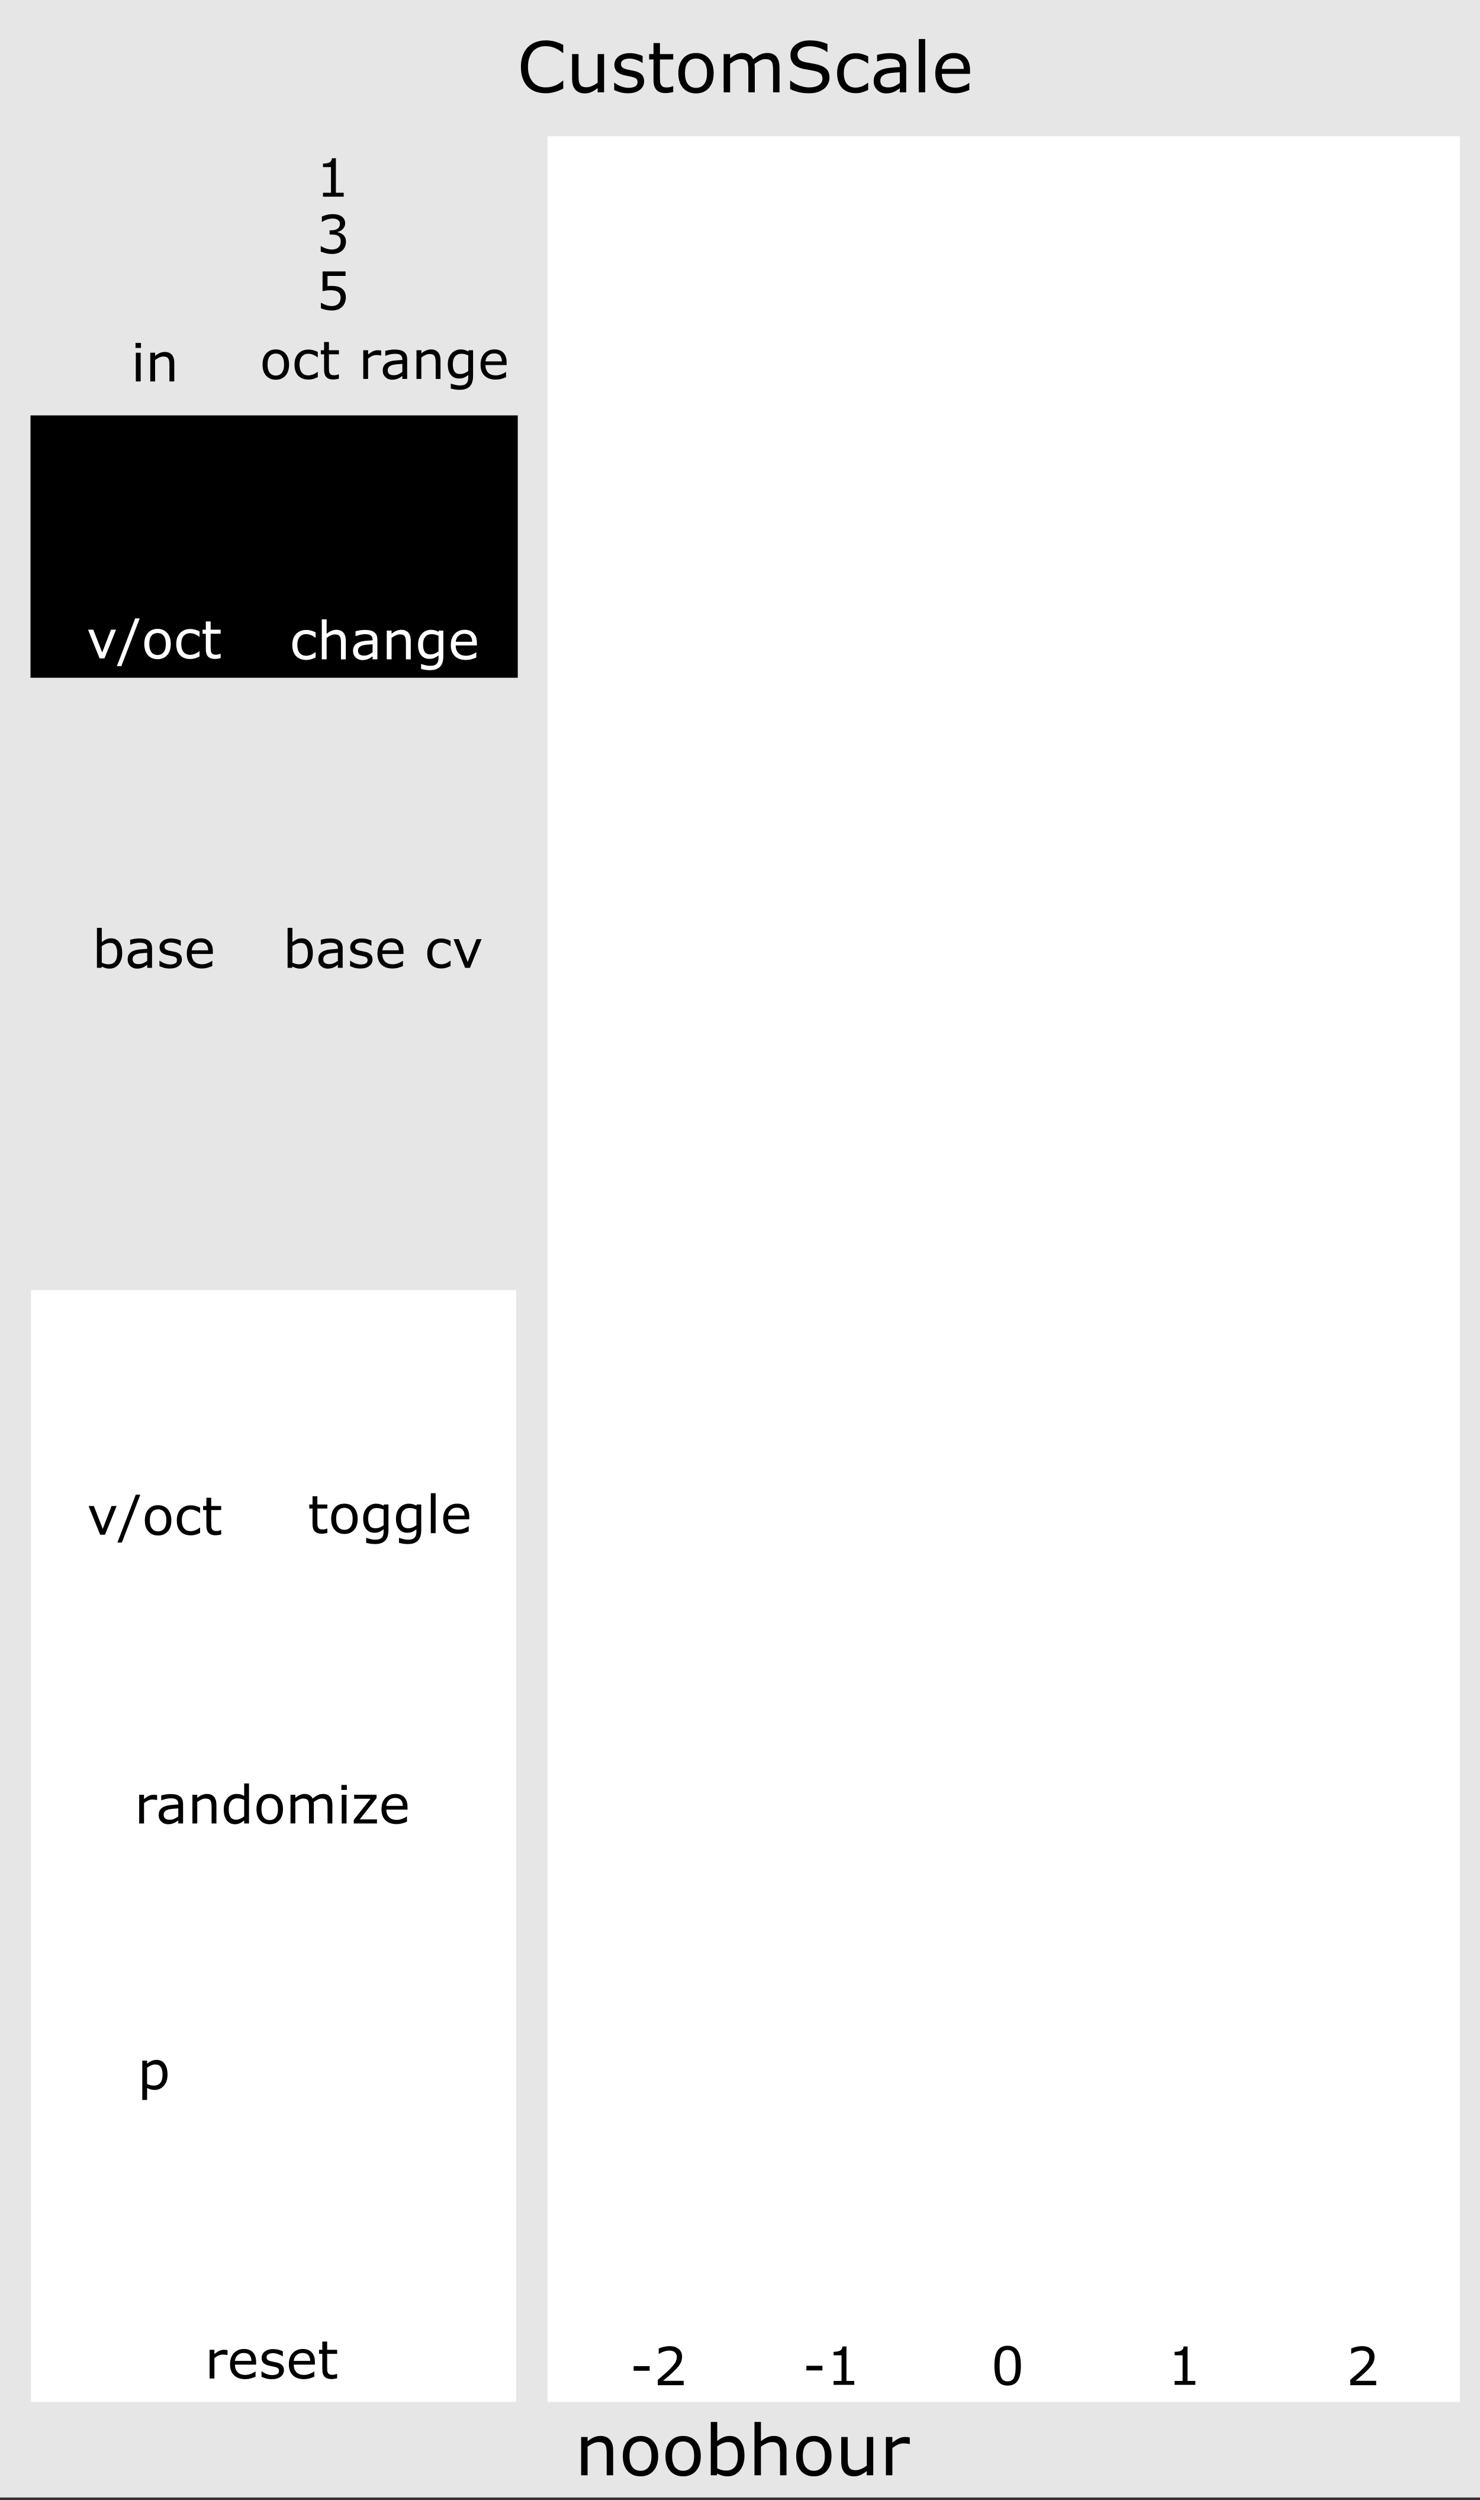 <?xml version="1.0" encoding="UTF-8" standalone="no"?>
<!-- Generator: Adobe Illustrator 16.0.3, SVG Export Plug-In . SVG Version: 6.00 Build 0)  -->

<svg
   xmlns:dc="http://purl.org/dc/elements/1.1/"
   xmlns:cc="http://creativecommons.org/ns#"
   xmlns:rdf="http://www.w3.org/1999/02/22-rdf-syntax-ns#"
   xmlns:svg="http://www.w3.org/2000/svg"
   xmlns="http://www.w3.org/2000/svg"
   xmlns:sodipodi="http://sodipodi.sourceforge.net/DTD/sodipodi-0.dtd"
   xmlns:inkscape="http://www.inkscape.org/namespaces/inkscape"
   version="1.1"
   x="0px"
   y="0px"
   width="225"
   height="380"
   viewBox="0 0 225 380"
   enable-background="new 0 0 90 380"
   xml:space="preserve"
   id="svg276"
   sodipodi:docname="CustomScale.svg"
   inkscape:version="0.92.3 (2405546, 2018-03-11)"><rect x="0" y="0" width="225" height="380" fill="#333333" stroke="none"/><defs
   id="defs280">
	
	
	
	
	
	
	
	
	
	
	
	
	
	
	
	
<filter
   inkscape:collect="always"
   style="color-interpolation-filters:sRGB"
   id="filter877"><feBlend
     inkscape:collect="always"
     mode="multiply"
     in2="BackgroundImage"
     id="feBlend879" /></filter><filter
   inkscape:collect="always"
   style="color-interpolation-filters:sRGB"
   id="filter877-7"><feBlend
     inkscape:collect="always"
     mode="multiply"
     in2="BackgroundImage"
     id="feBlend879-2" /></filter><filter
   inkscape:collect="always"
   style="color-interpolation-filters:sRGB"
   id="filter877-7-5"><feBlend
     inkscape:collect="always"
     mode="multiply"
     in2="BackgroundImage"
     id="feBlend879-2-6" /></filter><filter
   inkscape:collect="always"
   style="color-interpolation-filters:sRGB"
   id="filter877-7-5-5"><feBlend
     inkscape:collect="always"
     mode="multiply"
     in2="BackgroundImage"
     id="feBlend879-2-6-8" /></filter><filter
   inkscape:collect="always"
   style="color-interpolation-filters:sRGB"
   id="filter877-7-5-5-7"><feBlend
     inkscape:collect="always"
     mode="multiply"
     in2="BackgroundImage"
     id="feBlend879-2-6-8-1" /></filter><filter
   inkscape:collect="always"
   style="color-interpolation-filters:sRGB"
   id="filter877-7-5-5-7-4"><feBlend
     inkscape:collect="always"
     mode="multiply"
     in2="BackgroundImage"
     id="feBlend879-2-6-8-1-1" /></filter><filter
   inkscape:collect="always"
   style="color-interpolation-filters:sRGB"
   id="filter877-7-5-5-7-4-6"><feBlend
     inkscape:collect="always"
     mode="multiply"
     in2="BackgroundImage"
     id="feBlend879-2-6-8-1-1-1" /></filter><filter
   inkscape:collect="always"
   style="color-interpolation-filters:sRGB"
   id="filter877-7-5-5-7-4-6-9"><feBlend
     inkscape:collect="always"
     mode="multiply"
     in2="BackgroundImage"
     id="feBlend879-2-6-8-1-1-1-0" /></filter><filter
   inkscape:collect="always"
   style="color-interpolation-filters:sRGB"
   id="filter877-7-5-5-7-4-6-9-8"><feBlend
     inkscape:collect="always"
     mode="multiply"
     in2="BackgroundImage"
     id="feBlend879-2-6-8-1-1-1-0-0" /></filter><filter
   inkscape:collect="always"
   style="color-interpolation-filters:sRGB"
   id="filter877-7-5-5-7-4-6-9-8-0"><feBlend
     inkscape:collect="always"
     mode="multiply"
     in2="BackgroundImage"
     id="feBlend879-2-6-8-1-1-1-0-0-5" /></filter><filter
   inkscape:collect="always"
   style="color-interpolation-filters:sRGB"
   id="filter877-7-5-5-7-4-6-9-8-0-5"><feBlend
     inkscape:collect="always"
     mode="multiply"
     in2="BackgroundImage"
     id="feBlend879-2-6-8-1-1-1-0-0-5-9" /></filter><filter
   inkscape:collect="always"
   style="color-interpolation-filters:sRGB"
   id="filter877-7-5-5-7-4-6-9-8-0-5-1"><feBlend
     inkscape:collect="always"
     mode="multiply"
     in2="BackgroundImage"
     id="feBlend879-2-6-8-1-1-1-0-0-5-9-6" /></filter></defs><sodipodi:namedview
   pagecolor="#ffffff"
   bordercolor="#666666"
   borderopacity="1"
   objecttolerance="10"
   gridtolerance="10"
   guidetolerance="10"
   inkscape:pageopacity="0"
   inkscape:pageshadow="2"
   inkscape:window-width="1920"
   inkscape:window-height="1017"
   id="namedview278"
   showgrid="true"
   inkscape:zoom="1.7566022"
   inkscape:cx="168.57848"
   inkscape:cy="142.54077"
   inkscape:window-x="-8"
   inkscape:window-y="-8"
   inkscape:window-maximized="1"
   inkscape:current-layer="layer7"
   inkscape:measure-start="27.3255,163.668"
   inkscape:measure-end="27.3255,27.6101"
   showguides="true"
   inkscape:snap-grids="false"><inkscape:grid
     type="xygrid"
     id="grid107" /></sodipodi:namedview>
<g
   inkscape:groupmode="layer"
   id="layer3"
   inkscape:label="Base"
   sodipodi:insensitive="true"
   style="display:inline"><rect
     style="fill:#e6e6e6;fill-opacity:1;stroke-width:1.586"
     y="0"
     x="0"
     height="379.597"
     width="226.663"
     id="background" /></g><g
   inkscape:groupmode="layer"
   id="layer5"
   inkscape:label="Color"
   style="display:inline;opacity:1"><rect
     style="display:inline;opacity:1;fill:#000000;fill-opacity:1;stroke-width:3.705"
     id="rect156"
     width="74.077"
     height="39.875"
     x="4.638"
     y="63.138" /><rect
     style="opacity:1;fill:#ffffff;fill-opacity:1;stroke:none;stroke-width:1.035"
     id="rect149"
     width="138.699"
     height="344.375"
     x="83.234"
     y="20.711" /><rect
     style="display:inline;opacity:1;fill:#ffffff;fill-opacity:1;stroke:none;stroke-width:0.529"
     id="rect149-0"
     width="73.761"
     height="168.992"
     x="4.713"
     y="196.077" /></g><g
   inkscape:groupmode="layer"
   id="layer1"
   inkscape:label="keys"
   style="display:none"
   sodipodi:insensitive="true"><g
     id="g3302"
     transform="translate(0,-1.006)"
     style="display:inline;opacity:1;stroke:none"><rect
       transform="matrix(1.001,0,0,1.015,0.668,2.219)"
       y="18.735"
       x="41.137"
       height="27.557"
       width="132.761"
       id="rect875"
       style="display:inline;opacity:1;fill:#ffffff;fill-opacity:1;stroke:none;filter:url(#filter877)" /><rect
       transform="matrix(1.001,0,0,1.015,0.668,58.173)"
       y="18.735"
       x="41.137"
       height="27.557"
       width="132.761"
       id="rect875-9-9"
       style="display:inline;opacity:1;fill:#ffffff;fill-opacity:1;stroke:none;filter:url(#filter877-7-5)" /><rect
       transform="matrix(1.001,0,0,1.015,0.668,114.127)"
       y="18.735"
       x="41.137"
       height="27.557"
       width="132.761"
       id="rect875-9-9-8-5"
       style="display:inline;opacity:1;fill:#ffffff;fill-opacity:1;stroke:none;filter:url(#filter877-7-5-5-7)" /><rect
       transform="matrix(1.001,0,0,1.015,0.668,170.08)"
       y="18.735"
       x="41.137"
       height="27.557"
       width="132.761"
       id="rect875-9-9-8-5-5-0"
       style="display:inline;opacity:1;fill:#ffffff;fill-opacity:1;stroke:none;filter:url(#filter877-7-5-5-7-4-6)" /><rect
       transform="matrix(1.001,0,0,1.015,0.668,198.057)"
       y="18.735"
       x="41.137"
       height="27.557"
       width="132.761"
       id="rect875-9-9-8-5-5-0-1"
       style="display:inline;opacity:1;fill:#ffffff;fill-opacity:1;stroke:none;filter:url(#filter877-7-5-5-7-4-6-9)" /><rect
       transform="matrix(1.001,0,0,1.015,0.668,254.011)"
       y="18.735"
       x="41.137"
       height="27.557"
       width="132.761"
       id="rect875-9-9-8-5-5-0-1-9-1"
       style="display:inline;opacity:1;fill:#ffffff;fill-opacity:1;stroke:none;filter:url(#filter877-7-5-5-7-4-6-9-8-0)" /><rect
       transform="matrix(1.001,0,0,1.015,0.668,309.965)"
       y="18.735"
       x="41.137"
       height="27.557"
       width="132.761"
       id="rect875-9-9-8-5-5-0-1-9-1-1-3"
       style="display:inline;opacity:1;fill:#ffffff;fill-opacity:1;stroke:none;filter:url(#filter877-7-5-5-7-4-6-9-8-0-5-1)" /></g><g
     id="g3309"
     transform="translate(0,-1.006)"
     style="display:inline;opacity:1;fill:#000000;stroke:none"><rect
       transform="matrix(1.001,0,0,1.015,0.668,30.196)"
       y="18.735"
       x="41.137"
       height="27.557"
       width="132.761"
       id="rect875-9"
       style="display:inline;opacity:1;fill:#000000;fill-opacity:1;stroke:none;filter:url(#filter877-7)" /><rect
       transform="matrix(1.001,0,0,1.015,0.668,86.15)"
       y="18.735"
       x="41.137"
       height="27.557"
       width="132.761"
       id="rect875-9-9-8"
       style="display:inline;opacity:1;fill:#000000;fill-opacity:1;stroke:none;filter:url(#filter877-7-5-5)" /><rect
       transform="matrix(1.001,0,0,1.015,0.668,142.104)"
       y="18.735"
       x="41.137"
       height="27.557"
       width="132.761"
       id="rect875-9-9-8-5-5"
       style="display:inline;opacity:1;fill:#000000;fill-opacity:1;stroke:none;filter:url(#filter877-7-5-5-7-4)" /><rect
       transform="matrix(1.001,0,0,1.015,0.668,226.034)"
       y="18.735"
       x="41.137"
       height="27.557"
       width="132.761"
       id="rect875-9-9-8-5-5-0-1-9"
       style="display:inline;opacity:1;fill:#000000;fill-opacity:1;stroke:none;filter:url(#filter877-7-5-5-7-4-6-9-8)" /><rect
       transform="matrix(1.001,0,0,1.015,0.668,281.988)"
       y="18.735"
       x="41.137"
       height="27.557"
       width="132.761"
       id="rect875-9-9-8-5-5-0-1-9-1-1"
       style="display:inline;opacity:1;fill:#000000;fill-opacity:1;stroke:none;filter:url(#filter877-7-5-5-7-4-6-9-8-0-5)" /></g></g><g
   inkscape:groupmode="layer"
   id="layer6"
   inkscape:label="Lines"
   style="display:inline;opacity:1"><ellipse
     style="display:inline;opacity:1;fill:#666666;fill-opacity:1;stroke:none;stroke-width:1.029"
     id="path161"
     cx="-35.936"
     cy="79.062"
     rx="13.876"
     ry="14.088" /></g><g
   inkscape:groupmode="layer"
   id="layer7"
   inkscape:label="Text"
   style="display:inline">















































































<g
   aria-label="CustomScale"
   style="font-style:normal;font-weight:normal;font-size:40px;line-height:1.25;font-family:sans-serif;letter-spacing:0px;word-spacing:0px;fill:#000000;fill-opacity:1;stroke:none"
   id="text5048-7"><path
     d="m 85.626,13.472 q -0.286,0.125 -0.521,0.234 -0.229,0.109 -0.604,0.229 -0.318,0.099 -0.693,0.167 -0.37,0.073 -0.818,0.073 -0.844,0 -1.536,-0.234 -0.688,-0.24 -1.198,-0.745 -0.5,-0.495 -0.781,-1.255 -0.281,-0.766 -0.281,-1.776 0,-0.958 0.271,-1.714 0.271,-0.755 0.781,-1.276 0.495,-0.505 1.193,-0.771 0.703,-0.266 1.557,-0.266 0.625,0 1.245,0.151 0.625,0.151 1.385,0.531 v 1.224 h -0.078 q -0.641,-0.536 -1.271,-0.781 -0.63,-0.245 -1.349,-0.245 -0.589,0 -1.062,0.193 -0.469,0.188 -0.839,0.589 -0.359,0.391 -0.562,0.99 -0.198,0.594 -0.198,1.375 0,0.818 0.219,1.406 0.224,0.589 0.573,0.958 0.365,0.385 0.849,0.573 0.49,0.182 1.031,0.182 0.745,0 1.396,-0.255 0.651,-0.255 1.219,-0.766 h 0.073 z"
     style="font-size:10.667px;text-align:center;text-anchor:middle"
     id="path901" /><path
     d="m 91.839,14.035 h -0.979 v -0.646 q -0.495,0.391 -0.948,0.599 -0.453,0.208 -1,0.208 -0.917,0 -1.427,-0.557 -0.51,-0.562 -0.51,-1.646 V 8.217 h 0.979 v 3.312 q 0,0.443 0.042,0.76 0.042,0.312 0.177,0.536 0.141,0.229 0.365,0.333 0.224,0.104 0.651,0.104 0.38,0 0.828,-0.198 0.453,-0.198 0.844,-0.505 V 8.217 h 0.979 z"
     style="font-size:10.667px;text-align:center;text-anchor:middle"
     id="path903" /><path
     d="m 97.923,12.358 q 0,0.797 -0.661,1.307 -0.656,0.51 -1.797,0.51 -0.646,0 -1.188,-0.151 -0.536,-0.156 -0.901,-0.339 v -1.099 h 0.052 q 0.464,0.349 1.031,0.557 0.568,0.203 1.089,0.203 0.646,0 1.01,-0.208 0.365,-0.208 0.365,-0.656 0,-0.344 -0.198,-0.521 -0.198,-0.177 -0.76,-0.302 -0.208,-0.047 -0.547,-0.109 -0.333,-0.062 -0.609,-0.135 -0.766,-0.203 -1.089,-0.594 -0.318,-0.396 -0.318,-0.969 0,-0.359 0.146,-0.677 0.151,-0.318 0.453,-0.568 0.292,-0.245 0.74,-0.385 0.453,-0.146 1.01,-0.146 0.521,0 1.052,0.13 0.536,0.125 0.891,0.307 v 1.047 h -0.052 q -0.375,-0.276 -0.911,-0.464 -0.536,-0.193 -1.052,-0.193 -0.536,0 -0.906,0.208 -0.37,0.203 -0.37,0.609 0,0.359 0.224,0.542 0.219,0.182 0.708,0.297 0.271,0.062 0.604,0.125 0.339,0.062 0.562,0.115 0.682,0.156 1.052,0.536 0.37,0.385 0.37,1.021 z"
     style="font-size:10.667px;text-align:center;text-anchor:middle"
     id="path905" /><path
     d="m 102.35,13.983 q -0.276,0.073 -0.604,0.12 -0.323,0.047 -0.578,0.047 -0.891,0 -1.354,-0.479 -0.464,-0.479 -0.464,-1.536 V 9.04 H 98.688 V 8.217 h 0.661 v -1.672 h 0.979 v 1.672 h 2.021 v 0.823 h -2.021 v 2.651 q 0,0.458 0.021,0.719 0.021,0.255 0.146,0.479 0.115,0.208 0.312,0.307 0.203,0.094 0.615,0.094 0.24,0 0.5,-0.068 0.26,-0.073 0.375,-0.12 h 0.052 z"
     style="font-size:10.667px;text-align:center;text-anchor:middle"
     id="path907" /><path
     d="m 108.496,11.129 q 0,1.422 -0.729,2.245 -0.729,0.823 -1.953,0.823 -1.234,0 -1.964,-0.823 -0.724,-0.823 -0.724,-2.245 0,-1.422 0.724,-2.245 0.729,-0.828 1.964,-0.828 1.224,0 1.953,0.828 0.729,0.823 0.729,2.245 z m -1.01,0 q 0,-1.13 -0.443,-1.677 -0.443,-0.552 -1.229,-0.552 -0.797,0 -1.24,0.552 -0.438,0.547 -0.438,1.677 0,1.094 0.443,1.661 0.443,0.562 1.234,0.562 0.781,0 1.224,-0.557 0.448,-0.562 0.448,-1.667 z"
     style="font-size:10.667px;text-align:center;text-anchor:middle"
     id="path909" /><path
     d="m 118.506,14.035 h -0.979 v -3.312 q 0,-0.375 -0.036,-0.724 -0.031,-0.349 -0.141,-0.557 -0.12,-0.224 -0.344,-0.339 -0.224,-0.115 -0.646,-0.115 -0.411,0 -0.823,0.208 -0.411,0.203 -0.823,0.521 0.016,0.12 0.026,0.281 0.01,0.156 0.01,0.312 v 3.724 h -0.979 v -3.312 q 0,-0.385 -0.036,-0.729 -0.031,-0.349 -0.141,-0.557 -0.12,-0.224 -0.344,-0.333 -0.224,-0.115 -0.646,-0.115 -0.401,0 -0.807,0.198 -0.401,0.198 -0.802,0.505 v 4.344 h -0.979 V 8.217 h 0.979 v 0.646 q 0.458,-0.38 0.911,-0.594 0.458,-0.214 0.974,-0.214 0.594,0 1.005,0.25 0.417,0.25 0.62,0.693 0.594,-0.5 1.083,-0.719 0.49,-0.224 1.047,-0.224 0.958,0 1.411,0.583 0.458,0.578 0.458,1.62 z"
     style="font-size:10.667px;text-align:center;text-anchor:middle"
     id="path911" /><path
     d="m 126.105,11.821 q 0,0.453 -0.214,0.896 -0.208,0.443 -0.589,0.75 -0.417,0.333 -0.974,0.521 -0.552,0.188 -1.333,0.188 -0.839,0 -1.51,-0.156 -0.667,-0.156 -1.359,-0.464 v -1.292 h 0.073 q 0.589,0.49 1.359,0.755 0.771,0.266 1.448,0.266 0.958,0 1.49,-0.359 0.536,-0.359 0.536,-0.958 0,-0.516 -0.255,-0.76 -0.25,-0.245 -0.766,-0.38 -0.391,-0.104 -0.849,-0.172 -0.453,-0.068 -0.964,-0.172 -1.031,-0.219 -1.531,-0.745 -0.495,-0.531 -0.495,-1.38 0,-0.974 0.823,-1.594 0.823,-0.625 2.089,-0.625 0.818,0 1.5,0.156 0.682,0.156 1.208,0.385 v 1.219 h -0.073 q -0.443,-0.375 -1.167,-0.62 -0.719,-0.25 -1.474,-0.25 -0.828,0 -1.333,0.344 -0.5,0.344 -0.5,0.885 0,0.484 0.25,0.76 0.25,0.276 0.88,0.422 0.333,0.073 0.948,0.177 0.615,0.104 1.042,0.214 0.865,0.229 1.302,0.693 0.438,0.464 0.438,1.297 z"
     style="font-size:10.667px;text-align:center;text-anchor:middle"
     id="path913" /><path
     d="m 131.985,13.67 q -0.49,0.234 -0.932,0.365 -0.438,0.13 -0.932,0.13 -0.63,0 -1.156,-0.182 -0.526,-0.188 -0.901,-0.562 -0.38,-0.375 -0.589,-0.948 -0.208,-0.573 -0.208,-1.339 0,-1.427 0.781,-2.24 0.786,-0.813 2.073,-0.813 0.5,0 0.979,0.141 0.484,0.141 0.885,0.344 v 1.089 h -0.052 q -0.448,-0.349 -0.927,-0.536 -0.474,-0.188 -0.927,-0.188 -0.833,0 -1.318,0.562 -0.479,0.557 -0.479,1.641 0,1.052 0.469,1.62 0.474,0.562 1.328,0.562 0.297,0 0.604,-0.078 0.307,-0.078 0.552,-0.203 0.214,-0.109 0.401,-0.229 0.188,-0.125 0.297,-0.214 h 0.052 z"
     style="font-size:10.667px;text-align:center;text-anchor:middle"
     id="path915" /><path
     d="m 137.766,14.035 h -0.974 v -0.62 q -0.13,0.089 -0.354,0.25 -0.219,0.156 -0.427,0.25 -0.245,0.12 -0.562,0.198 -0.318,0.083 -0.745,0.083 -0.786,0 -1.333,-0.521 -0.547,-0.521 -0.547,-1.328 0,-0.661 0.281,-1.068 0.286,-0.411 0.812,-0.646 0.531,-0.234 1.276,-0.318 0.745,-0.083 1.599,-0.125 v -0.151 q 0,-0.333 -0.12,-0.552 -0.115,-0.219 -0.333,-0.344 -0.208,-0.12 -0.5,-0.161 -0.292,-0.042 -0.609,-0.042 -0.385,0 -0.859,0.104 -0.474,0.099 -0.979,0.292 h -0.052 V 8.342 q 0.286,-0.078 0.828,-0.172 0.542,-0.094 1.068,-0.094 0.615,0 1.068,0.104 0.458,0.099 0.792,0.344 0.328,0.24 0.5,0.62 0.172,0.38 0.172,0.943 z m -0.974,-1.432 v -1.62 q -0.448,0.026 -1.057,0.078 -0.604,0.052 -0.958,0.151 -0.422,0.12 -0.682,0.375 -0.26,0.25 -0.26,0.693 0,0.5 0.302,0.755 0.302,0.25 0.922,0.25 0.516,0 0.943,-0.198 0.427,-0.203 0.792,-0.484 z"
     style="font-size:10.667px;text-align:center;text-anchor:middle"
     id="path917" /><path
     d="m 140.652,14.035 h -0.979 V 5.931 h 0.979 z"
     style="font-size:10.667px;text-align:center;text-anchor:middle"
     id="path919" /><path
     d="m 147.47,11.228 h -4.286 q 0,0.536 0.161,0.938 0.161,0.396 0.443,0.651 0.271,0.25 0.641,0.375 0.375,0.125 0.823,0.125 0.594,0 1.193,-0.234 0.604,-0.24 0.859,-0.469 h 0.052 v 1.068 q -0.495,0.208 -1.01,0.349 -0.516,0.141 -1.083,0.141 -1.448,0 -2.26,-0.781 -0.812,-0.786 -0.812,-2.229 0,-1.427 0.776,-2.266 0.781,-0.839 2.052,-0.839 1.177,0 1.812,0.688 0.641,0.688 0.641,1.953 z m -0.953,-0.75 q -0.005,-0.771 -0.391,-1.193 -0.38,-0.422 -1.161,-0.422 -0.786,0 -1.255,0.464 -0.464,0.464 -0.526,1.151 z"
     style="font-size:10.667px;text-align:center;text-anchor:middle"
     id="path921" /></g>























<g
   aria-label="noobhour"
   style="font-style:normal;font-weight:normal;font-size:40px;line-height:1.25;font-family:sans-serif;letter-spacing:0px;word-spacing:0px;fill:#000000;fill-opacity:1;stroke:none"
   id="text5048"><path
     d="m 93.214,376.222 h -0.979 v -3.312 q 0,-0.401 -0.047,-0.75 -0.047,-0.354 -0.172,-0.552 -0.13,-0.219 -0.375,-0.323 -0.245,-0.109 -0.635,-0.109 -0.401,0 -0.839,0.198 -0.438,0.198 -0.839,0.505 v 4.344 h -0.979 v -5.818 h 0.979 v 0.646 q 0.458,-0.38 0.948,-0.594 0.49,-0.214 1.005,-0.214 0.943,0 1.438,0.568 0.495,0.568 0.495,1.635 z"
     style="font-size:10.667px;text-align:center;text-anchor:middle"
     id="path924" /><path
     d="m 100.058,373.316 q 0,1.422 -0.729,2.245 -0.729,0.823 -1.953,0.823 -1.234,0 -1.964,-0.823 -0.724,-0.823 -0.724,-2.245 0,-1.422 0.724,-2.245 0.729,-0.828 1.964,-0.828 1.224,0 1.953,0.828 0.729,0.823 0.729,2.245 z m -1.01,0 q 0,-1.13 -0.443,-1.677 -0.443,-0.552 -1.229,-0.552 -0.797,0 -1.24,0.552 -0.438,0.547 -0.438,1.677 0,1.094 0.443,1.661 0.443,0.562 1.234,0.562 0.781,0 1.224,-0.557 0.448,-0.562 0.448,-1.667 z"
     style="font-size:10.667px;text-align:center;text-anchor:middle"
     id="path926" /><path
     d="m 106.537,373.316 q 0,1.422 -0.729,2.245 -0.729,0.823 -1.953,0.823 -1.234,0 -1.964,-0.823 -0.724,-0.823 -0.724,-2.245 0,-1.422 0.724,-2.245 0.729,-0.828 1.964,-0.828 1.224,0 1.953,0.828 0.729,0.823 0.729,2.245 z m -1.01,0 q 0,-1.13 -0.443,-1.677 -0.443,-0.552 -1.229,-0.552 -0.797,0 -1.24,0.552 -0.438,0.547 -0.438,1.677 0,1.094 0.443,1.661 0.443,0.562 1.234,0.562 0.781,0 1.224,-0.557 0.448,-0.562 0.448,-1.667 z"
     style="font-size:10.667px;text-align:center;text-anchor:middle"
     id="path928" /><path
     d="m 113.178,373.269 q 0,0.729 -0.208,1.312 -0.203,0.583 -0.552,0.979 -0.37,0.411 -0.812,0.62 -0.443,0.203 -0.974,0.203 -0.495,0 -0.865,-0.12 -0.37,-0.115 -0.729,-0.312 l -0.062,0.271 h -0.917 v -8.104 h 0.979 v 2.896 q 0.411,-0.339 0.875,-0.552 0.464,-0.219 1.042,-0.219 1.031,0 1.625,0.792 0.599,0.792 0.599,2.234 z m -1.01,0.026 q 0,-1.042 -0.344,-1.578 -0.344,-0.542 -1.109,-0.542 -0.427,0 -0.865,0.188 -0.438,0.182 -0.812,0.474 v 3.333 q 0.417,0.188 0.714,0.26 0.302,0.073 0.682,0.073 0.812,0 1.271,-0.531 0.464,-0.536 0.464,-1.677 z"
     style="font-size:10.667px;text-align:center;text-anchor:middle"
     id="path930" /><path
     d="m 119.569,376.222 h -0.979 v -3.312 q 0,-0.401 -0.047,-0.75 -0.047,-0.354 -0.172,-0.552 -0.13,-0.219 -0.375,-0.323 -0.245,-0.109 -0.635,-0.109 -0.401,0 -0.839,0.198 -0.438,0.198 -0.839,0.505 v 4.344 h -0.979 v -8.104 h 0.979 v 2.932 q 0.458,-0.38 0.948,-0.594 0.49,-0.214 1.005,-0.214 0.943,0 1.438,0.568 0.495,0.568 0.495,1.635 z"
     style="font-size:10.667px;text-align:center;text-anchor:middle"
     id="path932" /><path
     d="m 126.412,373.316 q 0,1.422 -0.729,2.245 -0.729,0.823 -1.953,0.823 -1.234,0 -1.964,-0.823 -0.724,-0.823 -0.724,-2.245 0,-1.422 0.724,-2.245 0.729,-0.828 1.964,-0.828 1.224,0 1.953,0.828 0.729,0.823 0.729,2.245 z m -1.01,0 q 0,-1.13 -0.443,-1.677 -0.443,-0.552 -1.229,-0.552 -0.797,0 -1.24,0.552 -0.438,0.547 -0.438,1.677 0,1.094 0.443,1.661 0.443,0.562 1.234,0.562 0.781,0 1.224,-0.557 0.448,-0.562 0.448,-1.667 z"
     style="font-size:10.667px;text-align:center;text-anchor:middle"
     id="path934" /><path
     d="m 132.756,376.222 h -0.979 v -0.646 q -0.495,0.391 -0.948,0.599 -0.453,0.208 -1,0.208 -0.917,0 -1.427,-0.557 -0.51,-0.562 -0.51,-1.646 v -3.776 h 0.979 v 3.312 q 0,0.443 0.042,0.76 0.042,0.312 0.177,0.536 0.141,0.229 0.365,0.333 0.224,0.104 0.651,0.104 0.38,0 0.828,-0.198 0.453,-0.198 0.844,-0.505 v -4.344 h 0.979 z"
     style="font-size:10.667px;text-align:center;text-anchor:middle"
     id="path936" /><path
     d="m 138.313,371.472 h -0.052 q -0.219,-0.052 -0.427,-0.073 -0.203,-0.026 -0.484,-0.026 -0.453,0 -0.875,0.203 -0.422,0.198 -0.812,0.516 v 4.13 h -0.979 v -5.818 h 0.979 v 0.859 q 0.583,-0.469 1.026,-0.661 0.448,-0.198 0.911,-0.198 0.255,0 0.37,0.016 0.115,0.01 0.344,0.047 z"
     style="font-size:10.667px;text-align:center;text-anchor:middle"
     id="path938" /></g>



































































































































































































































<g
   aria-label="1
"
   style="font-style:normal;font-weight:normal;font-size:40px;line-height:1.25;font-family:sans-serif;letter-spacing:0px;word-spacing:0px;display:inline;opacity:1;fill:#000000;fill-opacity:1;stroke:none"
   id="text74-6-3"><path
     d="m 52.252,29.889 h -3.148 v -0.594 h 1.211 v -3.898 h -1.211 v -0.531 q 0.246,0 0.527,-0.039 0.281,-0.043 0.426,-0.121 0.18,-0.098 0.281,-0.246 0.105,-0.152 0.121,-0.406 h 0.605 v 5.242 h 1.188 z"
     style="font-size:8px"
     id="path941" /></g>
<g
   aria-label="3"
   style="font-style:normal;font-weight:normal;font-size:40px;line-height:1.25;font-family:sans-serif;letter-spacing:0px;word-spacing:0px;display:inline;opacity:1;fill:#000000;fill-opacity:1;stroke:none"
   id="text74-6-3-2"><path
     d="m 52.164,35.682 q 0.188,0.168 0.309,0.422 0.121,0.254 0.121,0.656 0,0.398 -0.145,0.73 -0.145,0.332 -0.406,0.578 -0.293,0.273 -0.691,0.406 -0.395,0.129 -0.867,0.129 -0.484,0 -0.953,-0.117 -0.469,-0.113 -0.77,-0.25 V 37.42 h 0.059 q 0.332,0.219 0.781,0.363 0.449,0.145 0.867,0.145 0.246,0 0.523,-0.082 0.277,-0.082 0.449,-0.242 0.18,-0.172 0.266,-0.379 0.09,-0.207 0.09,-0.523 0,-0.312 -0.102,-0.516 -0.098,-0.207 -0.273,-0.324 -0.176,-0.121 -0.426,-0.164 -0.25,-0.047 -0.539,-0.047 h -0.352 v -0.648 h 0.273 q 0.594,0 0.945,-0.246 0.355,-0.25 0.355,-0.727 0,-0.211 -0.09,-0.367 -0.09,-0.16 -0.25,-0.262 -0.168,-0.102 -0.359,-0.141 -0.191,-0.039 -0.434,-0.039 -0.371,0 -0.789,0.133 -0.418,0.133 -0.789,0.375 h -0.039 v -0.816 q 0.277,-0.137 0.738,-0.25 0.465,-0.117 0.898,-0.117 0.426,0 0.75,0.078 0.324,0.078 0.586,0.25 0.281,0.188 0.426,0.453 0.145,0.266 0.145,0.621 0,0.484 -0.344,0.848 -0.34,0.359 -0.805,0.453 v 0.055 q 0.188,0.031 0.43,0.133 0.242,0.098 0.41,0.246 z"
     style="font-size:8px"
     id="path944" /></g>
<g
   aria-label="5"
   style="font-style:normal;font-weight:normal;font-size:40px;line-height:1.25;font-family:sans-serif;letter-spacing:0px;word-spacing:0px;display:inline;opacity:1;fill:#000000;fill-opacity:1;stroke:none"
   id="text74-6-3-2-2"><path
     d="m 52.573,45.224 q 0,0.406 -0.148,0.777 -0.148,0.371 -0.406,0.625 -0.281,0.273 -0.672,0.422 -0.387,0.145 -0.898,0.145 -0.477,0 -0.918,-0.102 -0.441,-0.098 -0.746,-0.238 v -0.824 h 0.055 q 0.32,0.203 0.75,0.348 0.43,0.141 0.844,0.141 0.277,0 0.535,-0.078 0.262,-0.078 0.465,-0.273 0.172,-0.168 0.258,-0.402 0.09,-0.234 0.09,-0.543 0,-0.301 -0.105,-0.508 -0.102,-0.207 -0.285,-0.332 -0.203,-0.148 -0.496,-0.207 -0.289,-0.062 -0.648,-0.062 -0.344,0 -0.664,0.047 -0.316,0.047 -0.547,0.094 V 41.256 h 3.5 v 0.684 h -2.746 v 1.547 q 0.168,-0.016 0.344,-0.023 0.176,-0.008 0.305,-0.008 0.473,0 0.828,0.082 0.355,0.078 0.652,0.281 0.312,0.215 0.484,0.555 0.172,0.34 0.172,0.852 z"
     style="font-size:8px"
     id="path947" /></g>
<g
   aria-label="oct range"
   style="font-style:normal;font-weight:normal;font-size:40px;line-height:1.25;font-family:sans-serif;letter-spacing:0px;word-spacing:0px;display:inline;opacity:1;fill:#000000;fill-opacity:1;stroke:none"
   id="text74"><path
     d="m 43.944,55.415 q 0,1.066 -0.547,1.684 -0.547,0.617 -1.465,0.617 -0.926,0 -1.473,-0.617 -0.543,-0.617 -0.543,-1.684 0,-1.066 0.543,-1.684 0.547,-0.621 1.473,-0.621 0.918,0 1.465,0.621 0.547,0.617 0.547,1.684 z m -0.758,0 q 0,-0.848 -0.332,-1.258 -0.332,-0.414 -0.922,-0.414 -0.598,0 -0.93,0.414 -0.328,0.41 -0.328,1.258 0,0.82 0.332,1.246 0.332,0.422 0.926,0.422 0.586,0 0.918,-0.418 0.336,-0.422 0.336,-1.25 z"
     style="font-size:8px"
     id="path950" /><path
     d="m 48.311,57.322 q -0.367,0.176 -0.699,0.273 -0.328,0.098 -0.699,0.098 -0.473,0 -0.867,-0.137 -0.395,-0.141 -0.676,-0.422 -0.285,-0.281 -0.441,-0.711 -0.156,-0.43 -0.156,-1.004 0,-1.07 0.586,-1.68 0.59,-0.609 1.555,-0.609 0.375,0 0.734,0.105 0.363,0.105 0.664,0.258 v 0.816 h -0.039 q -0.336,-0.262 -0.695,-0.402 -0.355,-0.141 -0.695,-0.141 -0.625,0 -0.988,0.422 -0.359,0.418 -0.359,1.23 0,0.789 0.352,1.215 0.355,0.422 0.996,0.422 0.223,0 0.453,-0.059 0.23,-0.059 0.414,-0.152 0.16,-0.082 0.301,-0.172 0.141,-0.094 0.223,-0.16 h 0.039 z"
     style="font-size:8px"
     id="path952" /><path
     d="m 51.522,57.556 q -0.207,0.055 -0.453,0.09 -0.242,0.035 -0.434,0.035 -0.668,0 -1.016,-0.359 -0.348,-0.359 -0.348,-1.152 v -2.32 h -0.496 v -0.617 h 0.496 v -1.254 h 0.734 v 1.254 h 1.516 v 0.617 h -1.516 v 1.988 q 0,0.344 0.016,0.539 0.016,0.191 0.109,0.359 0.086,0.156 0.234,0.23 0.152,0.07 0.461,0.07 0.18,0 0.375,-0.051 0.195,-0.055 0.281,-0.09 h 0.039 z"
     style="font-size:8px"
     id="path954" /><path
     d="m 57.948,54.033 h -0.039 q -0.164,-0.039 -0.32,-0.055 -0.152,-0.02 -0.363,-0.02 -0.34,0 -0.656,0.152 -0.316,0.148 -0.609,0.387 v 3.098 h -0.734 v -4.363 h 0.734 v 0.645 q 0.438,-0.352 0.77,-0.496 0.336,-0.148 0.684,-0.148 0.191,0 0.277,0.012 0.086,0.008 0.258,0.035 z"
     style="font-size:8px"
     id="path956" /><path
     d="m 61.897,57.595 h -0.73 v -0.465 q -0.098,0.066 -0.266,0.188 -0.164,0.117 -0.32,0.188 -0.184,0.09 -0.422,0.148 -0.238,0.062 -0.559,0.062 -0.59,0 -1,-0.391 -0.41,-0.391 -0.41,-0.996 0,-0.496 0.211,-0.801 0.215,-0.309 0.609,-0.484 0.398,-0.176 0.957,-0.238 0.559,-0.062 1.199,-0.094 v -0.113 q 0,-0.25 -0.09,-0.414 -0.086,-0.164 -0.25,-0.258 -0.156,-0.09 -0.375,-0.121 -0.219,-0.031 -0.457,-0.031 -0.289,0 -0.645,0.078 -0.355,0.074 -0.734,0.219 h -0.039 v -0.746 q 0.215,-0.059 0.621,-0.129 0.406,-0.07 0.801,-0.07 0.461,0 0.801,0.078 0.344,0.074 0.594,0.258 0.246,0.18 0.375,0.465 0.129,0.285 0.129,0.707 z m -0.73,-1.074 v -1.215 q -0.336,0.02 -0.793,0.059 -0.453,0.039 -0.719,0.113 -0.316,0.09 -0.512,0.281 -0.195,0.188 -0.195,0.52 0,0.375 0.227,0.566 0.227,0.188 0.691,0.188 0.387,0 0.707,-0.148 0.32,-0.152 0.594,-0.363 z"
     style="font-size:8px"
     id="path958" /><path
     d="m 66.967,57.595 h -0.734 v -2.484 q 0,-0.301 -0.035,-0.562 -0.035,-0.266 -0.129,-0.414 -0.098,-0.164 -0.281,-0.242 -0.184,-0.082 -0.477,-0.082 -0.301,0 -0.629,0.148 -0.328,0.148 -0.629,0.379 v 3.258 h -0.734 v -4.363 h 0.734 v 0.484 q 0.344,-0.285 0.711,-0.445 0.367,-0.16 0.754,-0.16 0.707,0 1.078,0.426 0.371,0.426 0.371,1.227 z"
     style="font-size:8px"
     id="path960" /><path
     d="m 71.92,57.099 q 0,1.109 -0.504,1.629 -0.504,0.52 -1.551,0.52 -0.348,0 -0.68,-0.051 -0.328,-0.047 -0.648,-0.137 v -0.75 h 0.039 q 0.18,0.07 0.57,0.172 0.391,0.105 0.781,0.105 0.375,0 0.621,-0.09 0.246,-0.09 0.383,-0.25 0.137,-0.152 0.195,-0.367 0.059,-0.215 0.059,-0.48 v -0.398 q -0.332,0.266 -0.637,0.398 -0.301,0.129 -0.77,0.129 -0.781,0 -1.242,-0.562 -0.457,-0.566 -0.457,-1.594 0,-0.562 0.156,-0.969 0.16,-0.41 0.434,-0.707 0.254,-0.277 0.617,-0.43 0.363,-0.156 0.723,-0.156 0.379,0 0.633,0.078 0.258,0.074 0.543,0.23 l 0.047,-0.188 h 0.688 z m -0.734,-0.703 v -2.379 q -0.293,-0.133 -0.547,-0.188 -0.25,-0.059 -0.5,-0.059 -0.605,0 -0.953,0.406 -0.348,0.406 -0.348,1.18 0,0.734 0.258,1.113 0.258,0.379 0.855,0.379 0.32,0 0.641,-0.121 0.324,-0.125 0.594,-0.332 z"
     style="font-size:8px"
     id="path962" /><path
     d="m 77.018,55.49 h -3.215 q 0,0.402 0.121,0.703 0.121,0.297 0.332,0.488 0.203,0.188 0.48,0.281 0.281,0.094 0.617,0.094 0.445,0 0.895,-0.176 0.453,-0.18 0.645,-0.352 h 0.039 v 0.801 q -0.371,0.156 -0.758,0.262 -0.387,0.105 -0.812,0.105 -1.086,0 -1.695,-0.586 -0.609,-0.59 -0.609,-1.672 0,-1.07 0.582,-1.699 0.586,-0.629 1.539,-0.629 0.883,0 1.359,0.516 0.48,0.516 0.48,1.465 z m -0.715,-0.562 q -0.004,-0.578 -0.293,-0.895 -0.285,-0.316 -0.871,-0.316 -0.59,0 -0.941,0.348 -0.348,0.348 -0.395,0.863 z"
     style="font-size:8px"
     id="path964" /></g>
<g
   aria-label="v/oct "
   style="font-style:normal;font-weight:normal;font-size:40px;line-height:1.25;font-family:sans-serif;letter-spacing:0px;word-spacing:0px;display:inline;opacity:1;fill:#ffffff;fill-opacity:1;stroke:none"
   id="text74-6"><path
     d="m 17.644,95.706 -1.766,4.363 h -0.738 l -1.754,-4.363 h 0.797 l 1.352,3.473 1.34,-3.473 z"
     style="font-size:8px;fill:#ffffff"
     id="path967" /><path
     d="m 21.242,93.991 -2.801,7.266 h -0.676 l 2.789,-7.266 z"
     style="font-size:8px;fill:#ffffff"
     id="path969" /><path
     d="m 25.965,97.889 q 0,1.066 -0.547,1.684 -0.547,0.617 -1.465,0.617 -0.926,0 -1.473,-0.617 -0.543,-0.617 -0.543,-1.684 0,-1.066 0.543,-1.684 0.547,-0.621 1.473,-0.621 0.918,0 1.465,0.621 0.547,0.617 0.547,1.684 z m -0.758,0 q 0,-0.848 -0.332,-1.258 -0.332,-0.414 -0.922,-0.414 -0.598,0 -0.93,0.414 -0.328,0.41 -0.328,1.258 0,0.82 0.332,1.246 0.332,0.422 0.926,0.422 0.586,0 0.918,-0.418 0.336,-0.422 0.336,-1.25 z"
     style="font-size:8px;fill:#ffffff"
     id="path971" /><path
     d="m 30.332,99.795 q -0.367,0.176 -0.699,0.273 -0.328,0.098 -0.699,0.098 -0.473,0 -0.867,-0.137 -0.395,-0.141 -0.676,-0.422 -0.285,-0.281 -0.441,-0.711 -0.156,-0.43 -0.156,-1.004 0,-1.07 0.586,-1.68 0.59,-0.609 1.555,-0.609 0.375,0 0.734,0.105 0.363,0.105 0.664,0.258 v 0.816 h -0.039 q -0.336,-0.262 -0.695,-0.402 -0.355,-0.141 -0.695,-0.141 -0.625,0 -0.988,0.422 -0.359,0.418 -0.359,1.23 0,0.789 0.352,1.215 0.355,0.422 0.996,0.422 0.223,0 0.453,-0.059 0.23,-0.059 0.414,-0.152 0.16,-0.082 0.301,-0.172 0.141,-0.094 0.223,-0.16 h 0.039 z"
     style="font-size:8px;fill:#ffffff"
     id="path973" /><path
     d="m 33.543,100.03 q -0.207,0.055 -0.453,0.09 -0.242,0.035 -0.434,0.035 -0.668,0 -1.016,-0.359 -0.348,-0.359 -0.348,-1.152 v -2.32 h -0.496 v -0.617 h 0.496 v -1.254 h 0.734 v 1.254 h 1.516 v 0.617 h -1.516 v 1.988 q 0,0.344 0.016,0.539 0.016,0.191 0.109,0.359 0.086,0.156 0.234,0.23 0.152,0.07 0.461,0.07 0.18,0 0.375,-0.051 0.195,-0.055 0.281,-0.09 h 0.039 z"
     style="font-size:8px;fill:#ffffff"
     id="path975" /></g>
<g
   aria-label="change"
   style="font-style:normal;font-weight:normal;font-size:40px;line-height:1.25;font-family:sans-serif;letter-spacing:0px;word-spacing:0px;display:inline;opacity:1;fill:#ffffff;fill-opacity:1;stroke:none"
   id="text74-6-4"><path
     d="m 47.977,99.936 q -0.367,0.176 -0.699,0.273 -0.328,0.098 -0.699,0.098 -0.473,0 -0.867,-0.137 -0.395,-0.141 -0.676,-0.422 -0.285,-0.281 -0.441,-0.711 -0.156,-0.43 -0.156,-1.004 0,-1.07 0.586,-1.68 0.59,-0.609 1.555,-0.609 0.375,0 0.734,0.105 0.363,0.105 0.664,0.258 v 0.816 h -0.039 q -0.336,-0.262 -0.695,-0.402 -0.355,-0.141 -0.695,-0.141 -0.625,0 -0.988,0.422 -0.359,0.418 -0.359,1.23 0,0.789 0.352,1.215 0.355,0.422 0.996,0.422 0.223,0 0.453,-0.059 0.23,-0.059 0.414,-0.152 0.16,-0.082 0.301,-0.172 0.141,-0.094 0.223,-0.16 h 0.039 z"
     style="font-size:8px;fill:#ffffff"
     id="path978" /><path
     d="m 52.571,100.209 h -0.734 v -2.484 q 0,-0.301 -0.035,-0.562 -0.035,-0.266 -0.129,-0.414 -0.098,-0.164 -0.281,-0.242 -0.184,-0.082 -0.477,-0.082 -0.301,0 -0.629,0.148 -0.328,0.148 -0.629,0.379 v 3.258 h -0.734 v -6.078 h 0.734 v 2.199 q 0.344,-0.285 0.711,-0.445 0.367,-0.16 0.754,-0.16 0.707,0 1.078,0.426 0.371,0.426 0.371,1.227 z"
     style="font-size:8px;fill:#ffffff"
     id="path980" /><path
     d="m 57.375,100.209 h -0.73 v -0.465 q -0.098,0.066 -0.266,0.188 -0.164,0.117 -0.32,0.188 -0.184,0.09 -0.422,0.148 -0.238,0.062 -0.559,0.062 -0.59,0 -1,-0.391 -0.41,-0.391 -0.41,-0.996 0,-0.496 0.211,-0.801 0.215,-0.309 0.609,-0.484 0.398,-0.176 0.957,-0.238 0.559,-0.062 1.199,-0.094 v -0.113 q 0,-0.25 -0.09,-0.414 -0.086,-0.164 -0.25,-0.258 -0.156,-0.09 -0.375,-0.121 -0.219,-0.031 -0.457,-0.031 -0.289,0 -0.645,0.078 -0.355,0.074 -0.734,0.219 h -0.039 v -0.746 q 0.215,-0.059 0.621,-0.129 0.406,-0.07 0.801,-0.07 0.461,0 0.801,0.078 0.344,0.074 0.594,0.258 0.246,0.18 0.375,0.465 0.129,0.285 0.129,0.707 z M 56.645,99.135 V 97.92 q -0.336,0.02 -0.793,0.059 -0.453,0.039 -0.719,0.113 -0.316,0.09 -0.512,0.281 -0.195,0.188 -0.195,0.52 0,0.375 0.227,0.566 0.227,0.188 0.691,0.188 0.387,0 0.707,-0.148 0.32,-0.152 0.594,-0.363 z"
     style="font-size:8px;fill:#ffffff"
     id="path982" /><path
     d="m 62.446,100.209 h -0.734 v -2.484 q 0,-0.301 -0.035,-0.562 -0.035,-0.266 -0.129,-0.414 -0.098,-0.164 -0.281,-0.242 -0.184,-0.082 -0.477,-0.082 -0.301,0 -0.629,0.148 -0.328,0.148 -0.629,0.379 v 3.258 h -0.734 v -4.363 h 0.734 v 0.484 q 0.344,-0.285 0.711,-0.445 0.367,-0.16 0.754,-0.16 0.707,0 1.078,0.426 0.371,0.426 0.371,1.227 z"
     style="font-size:8px;fill:#ffffff"
     id="path984" /><path
     d="m 67.399,99.713 q 0,1.109 -0.504,1.629 -0.504,0.52 -1.551,0.52 -0.348,0 -0.68,-0.051 -0.328,-0.047 -0.648,-0.137 v -0.75 h 0.039 q 0.18,0.07 0.57,0.172 0.391,0.105 0.781,0.105 0.375,0 0.621,-0.09 0.246,-0.09 0.383,-0.25 0.137,-0.152 0.195,-0.367 0.059,-0.215 0.059,-0.48 v -0.398 q -0.332,0.266 -0.637,0.398 -0.301,0.129 -0.77,0.129 -0.781,0 -1.242,-0.563 -0.457,-0.566 -0.457,-1.594 0,-0.562 0.156,-0.969 0.16,-0.41 0.434,-0.707 0.254,-0.277 0.617,-0.43 0.363,-0.156 0.723,-0.156 0.379,0 0.633,0.078 0.258,0.074 0.543,0.23 l 0.047,-0.188 h 0.688 z m -0.734,-0.703 v -2.379 q -0.293,-0.133 -0.547,-0.188 -0.25,-0.059 -0.5,-0.059 -0.605,0 -0.953,0.406 -0.348,0.406 -0.348,1.18 0,0.734 0.258,1.113 0.258,0.379 0.855,0.379 0.32,0 0.641,-0.121 0.324,-0.125 0.594,-0.332 z"
     style="font-size:8px;fill:#ffffff"
     id="path986" /><path
     d="m 72.496,98.104 h -3.215 q 0,0.402 0.121,0.703 0.121,0.297 0.332,0.488 0.203,0.188 0.48,0.281 0.281,0.094 0.617,0.094 0.445,0 0.895,-0.176 0.453,-0.18 0.645,-0.352 h 0.039 v 0.801 q -0.371,0.156 -0.758,0.262 -0.387,0.105 -0.812,0.105 -1.086,0 -1.695,-0.586 -0.609,-0.59 -0.609,-1.672 0,-1.07 0.582,-1.699 0.586,-0.629 1.539,-0.629 0.883,0 1.359,0.516 0.48,0.516 0.48,1.465 z m -0.715,-0.562 q -0.004,-0.578 -0.293,-0.895 -0.285,-0.316 -0.871,-0.316 -0.59,0 -0.941,0.348 -0.348,0.348 -0.395,0.863 z"
     style="font-size:8px;fill:#ffffff"
     id="path988" /></g>
<g
   aria-label="in"
   style="font-style:normal;font-weight:normal;font-size:40px;line-height:1.25;font-family:sans-serif;letter-spacing:0px;word-spacing:0px;display:inline;opacity:1;fill:#000000;fill-opacity:1;stroke:none"
   id="text74-61"><path
     d="m 21.432,52.882 h -0.828 v -0.762 h 0.828 z m -0.047,5.094 H 20.65 v -4.363 h 0.734 z"
     style="font-size:8px"
     id="path991" /><path
     d="m 26.494,57.975 h -0.734 v -2.484 q 0,-0.301 -0.035,-0.562 -0.035,-0.266 -0.129,-0.414 -0.098,-0.164 -0.281,-0.242 -0.184,-0.082 -0.477,-0.082 -0.301,0 -0.629,0.148 -0.328,0.148 -0.629,0.379 v 3.258 h -0.734 v -4.363 h 0.734 v 0.484 q 0.344,-0.285 0.711,-0.445 0.367,-0.16 0.754,-0.16 0.707,0 1.078,0.426 0.371,0.426 0.371,1.227 z"
     style="font-size:8px"
     id="path993" /></g>
<g
   aria-label="base"
   style="font-style:normal;font-weight:normal;font-size:40px;line-height:1.25;font-family:sans-serif;letter-spacing:0px;word-spacing:0px;display:inline;opacity:1;fill:#000000;fill-opacity:1;stroke:none"
   id="text74-61-2"><path
     d="m 18.578,144.888 q 0,0.547 -0.156,0.984 -0.152,0.438 -0.414,0.734 -0.277,0.309 -0.609,0.465 -0.332,0.152 -0.73,0.152 -0.371,0 -0.648,-0.09 -0.277,-0.086 -0.547,-0.234 l -0.047,0.203 h -0.688 v -6.078 h 0.734 v 2.172 q 0.309,-0.254 0.656,-0.414 0.348,-0.164 0.781,-0.164 0.773,0 1.219,0.594 0.449,0.594 0.449,1.676 z m -0.758,0.019 q 0,-0.781 -0.258,-1.184 -0.258,-0.406 -0.832,-0.406 -0.32,0 -0.648,0.141 -0.328,0.137 -0.609,0.355 v 2.5 q 0.312,0.141 0.535,0.195 0.227,0.055 0.512,0.055 0.609,0 0.953,-0.398 0.348,-0.402 0.348,-1.258 z"
     style="font-size:8px"
     id="path996" /><path
     d="m 23.113,147.103 h -0.73 v -0.465 q -0.098,0.066 -0.266,0.188 -0.164,0.117 -0.32,0.188 -0.184,0.09 -0.422,0.148 -0.238,0.062 -0.559,0.062 -0.59,0 -1,-0.391 -0.41,-0.391 -0.41,-0.996 0,-0.496 0.211,-0.801 0.215,-0.309 0.609,-0.484 0.398,-0.176 0.957,-0.238 0.559,-0.062 1.199,-0.094 v -0.113 q 0,-0.25 -0.09,-0.414 -0.086,-0.164 -0.25,-0.258 -0.156,-0.09 -0.375,-0.121 -0.219,-0.031 -0.457,-0.031 -0.289,0 -0.645,0.078 -0.355,0.074 -0.734,0.219 h -0.039 v -0.746 q 0.215,-0.059 0.621,-0.129 0.406,-0.07 0.801,-0.07 0.461,0 0.801,0.078 0.344,0.074 0.594,0.258 0.246,0.18 0.375,0.465 0.129,0.285 0.129,0.707 z m -0.73,-1.074 v -1.215 q -0.336,0.019 -0.793,0.059 -0.453,0.039 -0.719,0.113 -0.316,0.09 -0.512,0.281 -0.195,0.188 -0.195,0.52 0,0.375 0.227,0.566 0.227,0.188 0.691,0.188 0.387,0 0.707,-0.148 0.32,-0.152 0.594,-0.363 z"
     style="font-size:8px"
     id="path998" /><path
     d="m 27.652,145.845 q 0,0.598 -0.496,0.98 -0.492,0.383 -1.348,0.383 -0.484,0 -0.891,-0.113 -0.402,-0.117 -0.676,-0.254 v -0.824 h 0.039 q 0.348,0.262 0.773,0.418 0.426,0.152 0.816,0.152 0.484,0 0.758,-0.156 0.273,-0.156 0.273,-0.492 0,-0.258 -0.148,-0.391 -0.148,-0.133 -0.57,-0.227 -0.156,-0.035 -0.41,-0.082 -0.25,-0.047 -0.457,-0.102 -0.574,-0.152 -0.816,-0.445 -0.238,-0.297 -0.238,-0.727 0,-0.27 0.109,-0.508 0.113,-0.238 0.34,-0.426 0.219,-0.184 0.555,-0.289 0.34,-0.109 0.758,-0.109 0.391,0 0.789,0.098 0.402,0.094 0.668,0.23 v 0.785 h -0.039 q -0.281,-0.207 -0.684,-0.348 -0.402,-0.145 -0.789,-0.145 -0.402,0 -0.68,0.156 -0.277,0.152 -0.277,0.457 0,0.27 0.168,0.406 0.164,0.137 0.531,0.223 0.203,0.047 0.453,0.094 0.254,0.047 0.422,0.086 0.512,0.117 0.789,0.402 0.277,0.289 0.277,0.766 z"
     style="font-size:8px"
     id="path1000" /><path
     d="m 32.359,144.998 h -3.215 q 0,0.402 0.121,0.703 0.121,0.297 0.332,0.488 0.203,0.188 0.48,0.281 0.281,0.094 0.617,0.094 0.445,0 0.895,-0.176 0.453,-0.18 0.645,-0.352 h 0.039 v 0.801 q -0.371,0.156 -0.758,0.262 -0.387,0.105 -0.812,0.105 -1.086,0 -1.695,-0.586 -0.609,-0.59 -0.609,-1.672 0,-1.07 0.582,-1.699 0.586,-0.629 1.539,-0.629 0.883,0 1.359,0.516 0.48,0.516 0.48,1.465 z m -0.715,-0.562 q -0.004,-0.578 -0.293,-0.895 -0.285,-0.316 -0.871,-0.316 -0.59,0 -0.941,0.348 -0.348,0.348 -0.395,0.863 z"
     style="font-size:8px"
     id="path1002" /></g>
<g
   aria-label="base cv"
   style="font-style:normal;font-weight:normal;font-size:40px;line-height:1.25;font-family:sans-serif;letter-spacing:0px;word-spacing:0px;display:inline;opacity:1;fill:#000000;fill-opacity:1;stroke:none"
   id="text74-61-2-7"><path
     d="m 47.561,144.888 q 0,0.547 -0.156,0.984 -0.152,0.438 -0.414,0.734 -0.277,0.309 -0.609,0.465 -0.332,0.152 -0.73,0.152 -0.371,0 -0.648,-0.09 -0.277,-0.086 -0.547,-0.234 l -0.047,0.203 h -0.688 v -6.078 h 0.734 v 2.172 q 0.309,-0.254 0.656,-0.414 0.348,-0.164 0.781,-0.164 0.773,0 1.219,0.594 0.449,0.594 0.449,1.676 z m -0.758,0.019 q 0,-0.781 -0.258,-1.184 -0.258,-0.406 -0.832,-0.406 -0.32,0 -0.648,0.141 -0.328,0.137 -0.609,0.355 v 2.5 q 0.312,0.141 0.535,0.195 0.227,0.055 0.512,0.055 0.609,0 0.953,-0.398 0.348,-0.402 0.348,-1.258 z"
     style="font-size:8px"
     id="path1005" /><path
     d="m 52.096,147.103 h -0.73 v -0.465 q -0.098,0.066 -0.266,0.188 -0.164,0.117 -0.32,0.188 -0.184,0.09 -0.422,0.148 -0.238,0.062 -0.559,0.062 -0.59,0 -1,-0.391 -0.41,-0.391 -0.41,-0.996 0,-0.496 0.211,-0.801 0.215,-0.309 0.609,-0.484 0.398,-0.176 0.957,-0.238 0.559,-0.062 1.199,-0.094 v -0.113 q 0,-0.25 -0.09,-0.414 -0.086,-0.164 -0.25,-0.258 -0.156,-0.09 -0.375,-0.121 -0.219,-0.031 -0.457,-0.031 -0.289,0 -0.645,0.078 -0.355,0.074 -0.734,0.219 h -0.039 v -0.746 q 0.215,-0.059 0.621,-0.129 0.406,-0.07 0.801,-0.07 0.461,0 0.801,0.078 0.344,0.074 0.594,0.258 0.246,0.18 0.375,0.465 0.129,0.285 0.129,0.707 z m -0.73,-1.074 v -1.215 q -0.336,0.019 -0.793,0.059 -0.453,0.039 -0.719,0.113 -0.316,0.09 -0.512,0.281 -0.195,0.188 -0.195,0.52 0,0.375 0.227,0.566 0.227,0.188 0.691,0.188 0.387,0 0.707,-0.148 0.32,-0.152 0.594,-0.363 z"
     style="font-size:8px"
     id="path1007" /><path
     d="m 56.635,145.845 q 0,0.598 -0.496,0.98 -0.492,0.383 -1.348,0.383 -0.484,0 -0.891,-0.113 -0.402,-0.117 -0.676,-0.254 v -0.824 h 0.039 q 0.348,0.262 0.773,0.418 0.426,0.152 0.816,0.152 0.484,0 0.758,-0.156 0.273,-0.156 0.273,-0.492 0,-0.258 -0.148,-0.391 -0.148,-0.133 -0.57,-0.227 -0.156,-0.035 -0.41,-0.082 -0.25,-0.047 -0.457,-0.102 -0.574,-0.152 -0.816,-0.445 -0.238,-0.297 -0.238,-0.727 0,-0.27 0.109,-0.508 0.113,-0.238 0.34,-0.426 0.219,-0.184 0.555,-0.289 0.34,-0.109 0.758,-0.109 0.391,0 0.789,0.098 0.402,0.094 0.668,0.23 v 0.785 h -0.039 q -0.281,-0.207 -0.684,-0.348 -0.402,-0.145 -0.789,-0.145 -0.402,0 -0.68,0.156 -0.277,0.152 -0.277,0.457 0,0.27 0.168,0.406 0.164,0.137 0.531,0.223 0.203,0.047 0.453,0.094 0.254,0.047 0.422,0.086 0.512,0.117 0.789,0.402 0.277,0.289 0.277,0.766 z"
     style="font-size:8px"
     id="path1009" /><path
     d="m 61.342,144.998 h -3.215 q 0,0.402 0.121,0.703 0.121,0.297 0.332,0.488 0.203,0.188 0.48,0.281 0.281,0.094 0.617,0.094 0.445,0 0.895,-0.176 0.453,-0.18 0.645,-0.352 h 0.039 v 0.801 q -0.371,0.156 -0.758,0.262 -0.387,0.105 -0.812,0.105 -1.086,0 -1.695,-0.586 -0.609,-0.59 -0.609,-1.672 0,-1.07 0.582,-1.699 0.586,-0.629 1.539,-0.629 0.883,0 1.359,0.516 0.48,0.516 0.48,1.465 z m -0.715,-0.562 q -0.004,-0.578 -0.293,-0.895 -0.285,-0.316 -0.871,-0.316 -0.59,0 -0.941,0.348 -0.348,0.348 -0.395,0.863 z"
     style="font-size:8px"
     id="path1011" /><path
     d="m 68.494,146.83 q -0.367,0.176 -0.699,0.273 -0.328,0.098 -0.699,0.098 -0.473,0 -0.867,-0.137 -0.395,-0.141 -0.676,-0.422 -0.285,-0.281 -0.441,-0.711 -0.156,-0.43 -0.156,-1.004 0,-1.07 0.586,-1.68 0.59,-0.609 1.555,-0.609 0.375,0 0.734,0.105 0.363,0.105 0.664,0.258 v 0.816 h -0.039 q -0.336,-0.262 -0.695,-0.402 -0.355,-0.141 -0.695,-0.141 -0.625,0 -0.988,0.422 -0.359,0.418 -0.359,1.23 0,0.789 0.352,1.215 0.355,0.422 0.996,0.422 0.223,0 0.453,-0.059 0.23,-0.059 0.414,-0.152 0.16,-0.082 0.301,-0.172 0.141,-0.094 0.223,-0.16 h 0.039 z"
     style="font-size:8px"
     id="path1013" /><path
     d="m 73.213,142.74 -1.766,4.363 h -0.738 l -1.754,-4.363 h 0.797 l 1.352,3.473 1.34,-3.473 z"
     style="font-size:8px"
     id="path1015" /></g>
<g
   aria-label="v/oct"
   style="font-style:normal;font-weight:normal;font-size:40px;line-height:1.25;font-family:sans-serif;letter-spacing:0px;word-spacing:0px;display:inline;opacity:1;fill:#000000;fill-opacity:1;stroke:none"
   id="text74-6-5"><path
     d="m 17.728,228.9 -1.766,4.363 h -0.738 l -1.754,-4.363 h 0.797 l 1.352,3.473 1.34,-3.473 z"
     style="font-size:8px;fill:#000000"
     id="path1018" /><path
     d="m 21.326,227.185 -2.801,7.266 h -0.676 l 2.789,-7.266 z"
     style="font-size:8px;fill:#000000"
     id="path1020" /><path
     d="m 26.049,231.083 q 0,1.066 -0.547,1.684 -0.547,0.617 -1.465,0.617 -0.926,0 -1.473,-0.617 -0.543,-0.617 -0.543,-1.684 0,-1.066 0.543,-1.684 0.547,-0.621 1.473,-0.621 0.918,0 1.465,0.621 0.547,0.617 0.547,1.684 z m -0.758,0 q 0,-0.848 -0.332,-1.258 -0.332,-0.414 -0.922,-0.414 -0.598,0 -0.93,0.414 -0.328,0.41 -0.328,1.258 0,0.82 0.332,1.246 0.332,0.422 0.926,0.422 0.586,0 0.918,-0.418 0.336,-0.422 0.336,-1.25 z"
     style="font-size:8px;fill:#000000"
     id="path1022" /><path
     d="m 30.416,232.99 q -0.367,0.176 -0.699,0.273 -0.328,0.098 -0.699,0.098 -0.473,0 -0.867,-0.137 -0.395,-0.141 -0.676,-0.422 -0.285,-0.281 -0.441,-0.711 -0.156,-0.43 -0.156,-1.004 0,-1.07 0.586,-1.68 0.59,-0.609 1.555,-0.609 0.375,0 0.734,0.105 0.363,0.105 0.664,0.258 v 0.816 h -0.039 q -0.336,-0.262 -0.695,-0.402 -0.355,-0.141 -0.695,-0.141 -0.625,0 -0.988,0.422 -0.359,0.418 -0.359,1.23 0,0.789 0.352,1.215 0.355,0.422 0.996,0.422 0.223,0 0.453,-0.059 0.23,-0.059 0.414,-0.152 0.16,-0.082 0.301,-0.172 0.141,-0.094 0.223,-0.16 h 0.039 z"
     style="font-size:8px;fill:#000000"
     id="path1024" /><path
     d="m 33.627,233.224 q -0.207,0.055 -0.453,0.09 -0.242,0.035 -0.434,0.035 -0.668,0 -1.016,-0.359 -0.348,-0.359 -0.348,-1.152 V 229.517 h -0.496 v -0.617 h 0.496 v -1.254 h 0.734 v 1.254 h 1.516 v 0.617 h -1.516 v 1.988 q 0,0.344 0.016,0.539 0.016,0.191 0.109,0.359 0.086,0.156 0.234,0.23 0.152,0.07 0.461,0.07 0.18,0 0.375,-0.051 0.195,-0.055 0.281,-0.09 h 0.039 z"
     style="font-size:8px;fill:#000000"
     id="path1026" /></g>
<g
   aria-label="toggle"
   style="font-style:normal;font-weight:normal;font-size:40px;line-height:1.25;font-family:sans-serif;letter-spacing:0px;word-spacing:0px;display:inline;opacity:1;fill:#000000;fill-opacity:1;stroke:none"
   id="text74-6-5-9"><path
     d="m 49.765,232.992 q -0.207,0.055 -0.453,0.09 -0.242,0.035 -0.434,0.035 -0.668,0 -1.016,-0.359 -0.348,-0.359 -0.348,-1.152 v -2.32 h -0.496 v -0.617 h 0.496 v -1.254 h 0.734 v 1.254 h 1.516 v 0.617 h -1.516 v 1.988 q 0,0.344 0.016,0.539 0.016,0.191 0.109,0.359 0.086,0.156 0.234,0.23 0.152,0.07 0.461,0.07 0.18,0 0.375,-0.051 0.195,-0.055 0.281,-0.09 h 0.039 z"
     style="font-size:8px;fill:#000000"
     id="path1029" /><path
     d="m 54.374,230.851 q 0,1.066 -0.547,1.684 -0.547,0.617 -1.465,0.617 -0.926,0 -1.473,-0.617 -0.543,-0.617 -0.543,-1.684 0,-1.066 0.543,-1.684 0.547,-0.621 1.473,-0.621 0.918,0 1.465,0.621 0.547,0.617 0.547,1.684 z m -0.758,0 q 0,-0.848 -0.332,-1.258 -0.332,-0.414 -0.922,-0.414 -0.598,0 -0.93,0.414 -0.328,0.41 -0.328,1.258 0,0.82 0.332,1.246 0.332,0.422 0.926,0.422 0.586,0 0.918,-0.418 0.336,-0.422 0.336,-1.25 z"
     style="font-size:8px;fill:#000000"
     id="path1031" /><path
     d="m 59.054,232.535 q 0,1.109 -0.504,1.629 -0.504,0.52 -1.551,0.52 -0.348,0 -0.68,-0.051 -0.328,-0.047 -0.648,-0.137 v -0.75 h 0.039 q 0.18,0.07 0.57,0.172 0.391,0.105 0.781,0.105 0.375,0 0.621,-0.09 0.246,-0.09 0.383,-0.25 0.137,-0.152 0.195,-0.367 0.059,-0.215 0.059,-0.48 v -0.398 q -0.332,0.266 -0.637,0.398 -0.301,0.129 -0.77,0.129 -0.781,0 -1.242,-0.562 -0.457,-0.566 -0.457,-1.594 0,-0.562 0.156,-0.969 0.16,-0.41 0.434,-0.707 0.254,-0.277 0.617,-0.43 0.363,-0.156 0.723,-0.156 0.379,0 0.633,0.078 0.258,0.074 0.543,0.23 l 0.047,-0.188 h 0.688 z m -0.734,-0.703 v -2.379 q -0.293,-0.133 -0.547,-0.188 -0.25,-0.059 -0.5,-0.059 -0.605,0 -0.953,0.406 -0.348,0.406 -0.348,1.18 0,0.734 0.258,1.113 0.258,0.379 0.855,0.379 0.32,0 0.641,-0.121 0.324,-0.125 0.594,-0.332 z"
     style="font-size:8px;fill:#000000"
     id="path1033" /><path
     d="m 64.038,232.535 q 0,1.109 -0.504,1.629 -0.504,0.52 -1.551,0.52 -0.348,0 -0.68,-0.051 -0.328,-0.047 -0.648,-0.137 v -0.75 h 0.039 q 0.18,0.07 0.57,0.172 0.391,0.105 0.781,0.105 0.375,0 0.621,-0.09 0.246,-0.09 0.383,-0.25 0.137,-0.152 0.195,-0.367 0.059,-0.215 0.059,-0.48 v -0.398 q -0.332,0.266 -0.637,0.398 -0.301,0.129 -0.77,0.129 -0.781,0 -1.242,-0.562 -0.457,-0.566 -0.457,-1.594 0,-0.562 0.156,-0.969 0.16,-0.41 0.434,-0.707 0.254,-0.277 0.617,-0.43 0.363,-0.156 0.723,-0.156 0.379,0 0.633,0.078 0.258,0.074 0.543,0.23 l 0.047,-0.188 h 0.688 z m -0.734,-0.703 v -2.379 q -0.293,-0.133 -0.547,-0.188 -0.25,-0.059 -0.5,-0.059 -0.605,0 -0.953,0.406 -0.348,0.406 -0.348,1.18 0,0.734 0.258,1.113 0.258,0.379 0.855,0.379 0.32,0 0.641,-0.121 0.324,-0.125 0.594,-0.332 z"
     style="font-size:8px;fill:#000000"
     id="path1035" /><path
     d="m 66.226,233.031 h -0.734 v -6.078 h 0.734 z"
     style="font-size:8px;fill:#000000"
     id="path1037" /><path
     d="m 71.339,230.925 h -3.215 q 0,0.402 0.121,0.703 0.121,0.297 0.332,0.488 0.203,0.188 0.48,0.281 0.281,0.094 0.617,0.094 0.445,0 0.895,-0.176 0.453,-0.18 0.645,-0.352 h 0.039 v 0.801 q -0.371,0.156 -0.758,0.262 -0.387,0.105 -0.812,0.105 -1.086,0 -1.695,-0.586 -0.609,-0.59 -0.609,-1.672 0,-1.07 0.582,-1.699 0.586,-0.629 1.539,-0.629 0.883,0 1.359,0.516 0.48,0.516 0.48,1.465 z m -0.715,-0.562 q -0.004,-0.578 -0.293,-0.895 -0.285,-0.316 -0.871,-0.316 -0.59,0 -0.941,0.348 -0.348,0.348 -0.395,0.863 z"
     style="font-size:8px;fill:#000000"
     id="path1039" /></g>
<g
   aria-label="randomize"
   style="font-style:normal;font-weight:normal;font-size:40px;line-height:1.25;font-family:sans-serif;letter-spacing:0px;word-spacing:0px;display:inline;opacity:1;fill:#000000;fill-opacity:1;stroke:none"
   id="text74-6-5-9-4"><path
     d="m 23.883,273.587 h -0.039 q -0.164,-0.039 -0.32,-0.055 -0.152,-0.019 -0.363,-0.019 -0.34,0 -0.656,0.152 -0.316,0.148 -0.609,0.387 v 3.098 h -0.734 v -4.363 h 0.734 v 0.645 q 0.438,-0.352 0.77,-0.496 0.336,-0.148 0.684,-0.148 0.191,0 0.277,0.012 0.086,0.008 0.258,0.035 z"
     style="font-size:8px;fill:#000000"
     id="path1042" /><path
     d="m 27.832,277.149 h -0.73 v -0.465 q -0.098,0.066 -0.266,0.188 -0.164,0.117 -0.32,0.188 -0.184,0.09 -0.422,0.148 -0.238,0.062 -0.559,0.062 -0.59,0 -1,-0.391 -0.41,-0.391 -0.41,-0.996 0,-0.496 0.211,-0.801 0.215,-0.309 0.609,-0.484 0.398,-0.176 0.957,-0.238 0.559,-0.062 1.199,-0.094 v -0.113 q 0,-0.25 -0.09,-0.414 -0.086,-0.164 -0.25,-0.258 -0.156,-0.09 -0.375,-0.121 -0.219,-0.031 -0.457,-0.031 -0.289,0 -0.645,0.078 -0.355,0.074 -0.734,0.219 h -0.039 v -0.746 q 0.215,-0.059 0.621,-0.129 0.406,-0.07 0.801,-0.07 0.461,0 0.801,0.078 0.344,0.074 0.594,0.258 0.246,0.18 0.375,0.465 0.129,0.285 0.129,0.707 z m -0.73,-1.074 v -1.215 q -0.336,0.019 -0.793,0.059 -0.453,0.039 -0.719,0.113 -0.316,0.09 -0.512,0.281 -0.195,0.188 -0.195,0.52 0,0.375 0.227,0.566 0.227,0.188 0.691,0.188 0.387,0 0.707,-0.148 0.32,-0.152 0.594,-0.363 z"
     style="font-size:8px;fill:#000000"
     id="path1044" /><path
     d="m 32.902,277.149 h -0.734 v -2.484 q 0,-0.301 -0.035,-0.562 -0.035,-0.266 -0.129,-0.414 -0.098,-0.164 -0.281,-0.242 -0.184,-0.082 -0.477,-0.082 -0.301,0 -0.629,0.148 -0.328,0.148 -0.629,0.379 v 3.258 h -0.734 v -4.363 h 0.734 v 0.484 q 0.344,-0.285 0.711,-0.445 0.367,-0.16 0.754,-0.16 0.707,0 1.078,0.426 0.371,0.426 0.371,1.227 z"
     style="font-size:8px;fill:#000000"
     id="path1046" /><path
     d="m 37.855,277.149 h -0.734 v -0.457 q -0.316,0.273 -0.66,0.426 -0.344,0.152 -0.746,0.152 -0.781,0 -1.242,-0.602 -0.457,-0.602 -0.457,-1.668 0,-0.555 0.156,-0.988 0.16,-0.434 0.43,-0.738 0.266,-0.297 0.617,-0.453 0.355,-0.156 0.734,-0.156 0.344,0 0.609,0.074 0.266,0.07 0.559,0.223 v -1.891 h 0.734 z m -0.734,-1.074 v -2.504 q -0.297,-0.133 -0.531,-0.184 -0.234,-0.051 -0.512,-0.051 -0.617,0 -0.961,0.43 -0.344,0.43 -0.344,1.219 0,0.777 0.266,1.184 0.266,0.402 0.852,0.402 0.312,0 0.633,-0.137 0.32,-0.141 0.598,-0.359 z"
     style="font-size:8px;fill:#000000"
     id="path1048" /><path
     d="m 43.019,274.97 q 0,1.066 -0.547,1.684 -0.547,0.617 -1.465,0.617 -0.926,0 -1.473,-0.617 -0.543,-0.617 -0.543,-1.684 0,-1.066 0.543,-1.684 0.547,-0.621 1.473,-0.621 0.918,0 1.465,0.621 0.547,0.617 0.547,1.684 z m -0.758,0 q 0,-0.848 -0.332,-1.258 -0.332,-0.414 -0.922,-0.414 -0.598,0 -0.93,0.414 -0.328,0.41 -0.328,1.258 0,0.82 0.332,1.246 0.332,0.422 0.926,0.422 0.586,0 0.918,-0.418 0.336,-0.422 0.336,-1.25 z"
     style="font-size:8px;fill:#000000"
     id="path1050" /><path
     d="m 50.527,277.149 h -0.734 v -2.484 q 0,-0.281 -0.027,-0.543 -0.023,-0.262 -0.105,-0.418 -0.09,-0.168 -0.258,-0.254 -0.168,-0.086 -0.484,-0.086 -0.309,0 -0.617,0.156 -0.309,0.152 -0.617,0.391 0.012,0.09 0.02,0.211 0.008,0.117 0.008,0.234 v 2.793 h -0.734 v -2.484 q 0,-0.289 -0.027,-0.547 -0.023,-0.262 -0.105,-0.418 -0.09,-0.168 -0.258,-0.25 -0.168,-0.086 -0.484,-0.086 -0.301,0 -0.605,0.148 -0.301,0.148 -0.602,0.379 v 3.258 h -0.734 v -4.363 h 0.734 v 0.484 q 0.344,-0.285 0.684,-0.445 0.344,-0.16 0.73,-0.16 0.445,0 0.754,0.188 0.312,0.188 0.465,0.52 0.445,-0.375 0.812,-0.539 0.367,-0.168 0.785,-0.168 0.719,0 1.059,0.438 0.344,0.434 0.344,1.215 z"
     style="font-size:8px;fill:#000000"
     id="path1052" /><path
     d="m 52.73,272.056 h -0.828 v -0.762 h 0.828 z m -0.047,5.094 h -0.734 v -4.363 h 0.734 z"
     style="font-size:8px;fill:#000000"
     id="path1054" /><path
     d="m 57.308,277.149 h -3.523 v -0.543 l 2.543,-3.207 h -2.488 v -0.613 h 3.402 v 0.523 l -2.555,3.219 h 2.621 z"
     style="font-size:8px;fill:#000000"
     id="path1056" /><path
     d="m 61.953,275.044 h -3.215 q 0,0.402 0.121,0.703 0.121,0.297 0.332,0.488 0.203,0.188 0.48,0.281 0.281,0.094 0.617,0.094 0.445,0 0.895,-0.176 0.453,-0.18 0.645,-0.352 h 0.039 v 0.801 q -0.371,0.156 -0.758,0.262 -0.387,0.105 -0.812,0.105 -1.086,0 -1.695,-0.586 -0.609,-0.59 -0.609,-1.672 0,-1.07 0.582,-1.699 0.586,-0.629 1.539,-0.629 0.883,0 1.359,0.516 0.48,0.516 0.48,1.465 z m -0.715,-0.562 q -0.004,-0.578 -0.293,-0.895 -0.285,-0.316 -0.871,-0.316 -0.59,0 -0.941,0.348 -0.348,0.348 -0.395,0.863 z"
     style="font-size:8px;fill:#000000"
     id="path1058" /></g>
<g
   aria-label="p"
   style="font-style:normal;font-weight:normal;font-size:40px;line-height:1.25;font-family:sans-serif;letter-spacing:0px;word-spacing:0px;display:inline;opacity:1;fill:#000000;fill-opacity:1;stroke:none"
   id="text74-6-5-9-4-1"><path
     d="m 25.469,315.333 q 0,0.531 -0.152,0.973 -0.152,0.438 -0.43,0.742 -0.258,0.289 -0.609,0.449 -0.348,0.156 -0.738,0.156 -0.34,0 -0.617,-0.074 -0.273,-0.074 -0.559,-0.23 v 1.828 h -0.734 v -5.973 h 0.734 v 0.457 q 0.293,-0.246 0.656,-0.41 0.367,-0.168 0.781,-0.168 0.789,0 1.227,0.598 0.441,0.594 0.441,1.652 z m -0.758,0.019 q 0,-0.789 -0.27,-1.18 -0.27,-0.391 -0.828,-0.391 -0.316,0 -0.637,0.137 -0.32,0.137 -0.613,0.359 v 2.473 q 0.312,0.141 0.535,0.191 0.227,0.051 0.512,0.051 0.613,0 0.957,-0.414 0.344,-0.414 0.344,-1.227 z"
     style="font-size:8px;fill:#000000"
     id="path1061" /></g>
<g
   aria-label="reset"
   style="font-style:normal;font-weight:normal;font-size:40px;line-height:1.25;font-family:sans-serif;letter-spacing:0px;word-spacing:0px;display:inline;opacity:1;fill:#000000;fill-opacity:1;stroke:none"
   id="text74-6-5-9-4-1-5"><path
     d="m 34.584,357.949 h -0.039 q -0.164,-0.039 -0.32,-0.055 -0.152,-0.019 -0.363,-0.019 -0.34,0 -0.656,0.152 -0.316,0.148 -0.609,0.387 v 3.098 h -0.734 v -4.363 h 0.734 v 0.645 q 0.438,-0.352 0.77,-0.496 0.336,-0.148 0.684,-0.148 0.191,0 0.277,0.012 0.086,0.008 0.258,0.035 z"
     style="font-size:8px;fill:#000000"
     id="path1064" /><path
     d="m 38.935,359.406 h -3.215 q 0,0.402 0.121,0.703 0.121,0.297 0.332,0.488 0.203,0.188 0.48,0.281 0.281,0.094 0.617,0.094 0.445,0 0.895,-0.176 0.453,-0.18 0.645,-0.352 h 0.039 v 0.801 q -0.371,0.156 -0.758,0.262 -0.387,0.105 -0.812,0.105 -1.086,0 -1.695,-0.586 -0.609,-0.59 -0.609,-1.672 0,-1.07 0.582,-1.699 0.586,-0.629 1.539,-0.629 0.883,0 1.359,0.516 0.48,0.516 0.48,1.465 z m -0.715,-0.562 q -0.004,-0.578 -0.293,-0.895 -0.285,-0.316 -0.871,-0.316 -0.59,0 -0.941,0.348 -0.348,0.348 -0.395,0.863 z"
     style="font-size:8px;fill:#000000"
     id="path1066" /><path
     d="m 43.166,360.254 q 0,0.598 -0.496,0.98 -0.492,0.383 -1.348,0.383 -0.484,0 -0.891,-0.113 -0.402,-0.117 -0.676,-0.254 v -0.824 h 0.039 q 0.348,0.262 0.773,0.418 0.426,0.152 0.816,0.152 0.484,0 0.758,-0.156 0.273,-0.156 0.273,-0.492 0,-0.258 -0.148,-0.391 -0.148,-0.133 -0.57,-0.227 -0.156,-0.035 -0.41,-0.082 -0.25,-0.047 -0.457,-0.102 -0.574,-0.152 -0.816,-0.445 -0.238,-0.297 -0.238,-0.727 0,-0.27 0.109,-0.508 0.113,-0.238 0.34,-0.426 0.219,-0.184 0.555,-0.289 0.34,-0.109 0.758,-0.109 0.391,0 0.789,0.098 0.402,0.094 0.668,0.23 v 0.785 h -0.039 q -0.281,-0.207 -0.684,-0.348 -0.402,-0.145 -0.789,-0.145 -0.402,0 -0.68,0.156 -0.277,0.152 -0.277,0.457 0,0.27 0.168,0.406 0.164,0.137 0.531,0.223 0.203,0.047 0.453,0.094 0.254,0.047 0.422,0.086 0.512,0.117 0.789,0.402 0.277,0.289 0.277,0.766 z"
     style="font-size:8px;fill:#000000"
     id="path1068" /><path
     d="m 47.873,359.406 h -3.215 q 0,0.402 0.121,0.703 0.121,0.297 0.332,0.488 0.203,0.188 0.48,0.281 0.281,0.094 0.617,0.094 0.445,0 0.895,-0.176 0.453,-0.18 0.645,-0.352 h 0.039 v 0.801 q -0.371,0.156 -0.758,0.262 -0.387,0.105 -0.812,0.105 -1.086,0 -1.695,-0.586 -0.609,-0.59 -0.609,-1.672 0,-1.07 0.582,-1.699 0.586,-0.629 1.539,-0.629 0.883,0 1.359,0.516 0.48,0.516 0.48,1.465 z m -0.715,-0.562 q -0.004,-0.578 -0.293,-0.895 -0.285,-0.316 -0.871,-0.316 -0.59,0 -0.941,0.348 -0.348,0.348 -0.395,0.863 z"
     style="font-size:8px;fill:#000000"
     id="path1070" /><path
     d="m 51.252,361.473 q -0.207,0.055 -0.453,0.09 -0.242,0.035 -0.434,0.035 -0.668,0 -1.016,-0.359 -0.348,-0.359 -0.348,-1.152 v -2.32 h -0.496 v -0.617 h 0.496 v -1.254 h 0.734 v 1.254 h 1.516 v 0.617 h -1.516 v 1.988 q 0,0.344 0.016,0.539 0.016,0.191 0.109,0.359 0.086,0.156 0.234,0.23 0.152,0.07 0.461,0.07 0.18,0 0.375,-0.051 0.195,-0.055 0.281,-0.09 h 0.039 z"
     style="font-size:8px;fill:#000000"
     id="path1072" /></g>
<g
   aria-label="-2"
   style="font-style:normal;font-weight:normal;font-size:40px;line-height:1.25;font-family:sans-serif;letter-spacing:0px;word-spacing:0px;display:inline;opacity:1;fill:#000000;fill-opacity:1;stroke:none"
   id="text74-6-5-9-4-1-5-4"><path
     d="m 98.769,360.338 h -2.438 v -0.707 h 2.438 z"
     style="font-size:8px;fill:#000000"
     id="path1075" /><path
     d="m 103.941,362.53 h -3.938 v -0.816 q 0.41,-0.352 0.82,-0.703 0.414,-0.352 0.77,-0.699 0.75,-0.727 1.027,-1.152 0.277,-0.43 0.277,-0.926 0,-0.453 -0.301,-0.707 -0.297,-0.258 -0.832,-0.258 -0.355,0 -0.77,0.125 -0.414,0.125 -0.809,0.383 h -0.039 v -0.82 q 0.277,-0.137 0.738,-0.25 0.465,-0.113 0.898,-0.113 0.895,0 1.402,0.434 0.508,0.43 0.508,1.168 0,0.332 -0.086,0.621 -0.082,0.285 -0.246,0.543 -0.152,0.242 -0.359,0.477 -0.203,0.234 -0.496,0.52 -0.418,0.41 -0.863,0.797 -0.445,0.383 -0.832,0.711 h 3.129 z"
     style="font-size:8px;fill:#000000"
     id="path1077" /></g>
<g
   aria-label="-1"
   style="font-style:normal;font-weight:normal;font-size:40px;line-height:1.25;font-family:sans-serif;letter-spacing:0px;word-spacing:0px;display:inline;opacity:1;fill:#000000;fill-opacity:1;stroke:none"
   id="text74-6-5-9-4-1-5-4-4"><path
     d="m 125.031,360.287 h -2.438 v -0.707 h 2.438 z"
     style="font-size:8px;fill:#000000"
     id="path1080" /><path
     d="m 129.871,362.479 h -3.148 v -0.594 h 1.211 v -3.898 h -1.211 v -0.531 q 0.246,0 0.527,-0.039 0.281,-0.043 0.426,-0.121 0.18,-0.098 0.281,-0.246 0.105,-0.152 0.121,-0.406 h 0.605 v 5.242 h 1.188 z"
     style="font-size:8px;fill:#000000"
     id="path1082" /></g>
<g
   aria-label="0"
   style="font-style:normal;font-weight:normal;font-size:40px;line-height:1.25;font-family:sans-serif;letter-spacing:0px;word-spacing:0px;display:inline;opacity:1;fill:#000000;fill-opacity:1;stroke:none"
   id="text74-6-5-9-4-1-5-4-4-3"><path
     d="m 155.2,359.557 q 0,1.566 -0.492,2.301 -0.488,0.73 -1.52,0.73 -1.047,0 -1.531,-0.742 -0.48,-0.742 -0.48,-2.281 0,-1.551 0.488,-2.289 0.488,-0.742 1.523,-0.742 1.047,0 1.527,0.754 0.484,0.75 0.484,2.27 z m -1.027,1.773 q 0.137,-0.316 0.184,-0.742 0.051,-0.43 0.051,-1.031 0,-0.594 -0.051,-1.031 -0.047,-0.438 -0.188,-0.742 -0.137,-0.301 -0.375,-0.453 -0.234,-0.152 -0.605,-0.152 -0.367,0 -0.609,0.152 -0.238,0.152 -0.379,0.461 -0.133,0.289 -0.184,0.754 -0.047,0.465 -0.047,1.02 0,0.609 0.043,1.02 0.043,0.41 0.184,0.734 0.129,0.305 0.363,0.465 0.238,0.16 0.629,0.16 0.367,0 0.609,-0.152 0.242,-0.152 0.375,-0.461 z"
     style="font-size:8px;fill:#000000"
     id="path1085" /></g>
<g
   aria-label="1"
   style="font-style:normal;font-weight:normal;font-size:40px;line-height:1.25;font-family:sans-serif;letter-spacing:0px;word-spacing:0px;display:inline;opacity:1;fill:#000000;fill-opacity:1;stroke:none"
   id="text74-6-5-9-4-1-5-4-4-3-8"><path
     d="m 181.725,362.479 h -3.148 v -0.594 h 1.211 v -3.898 h -1.211 v -0.531 q 0.246,0 0.527,-0.039 0.281,-0.043 0.426,-0.121 0.18,-0.098 0.281,-0.246 0.105,-0.152 0.121,-0.406 h 0.605 v 5.242 h 1.188 z"
     style="font-size:8px;fill:#000000"
     id="path1088" /></g>
<g
   aria-label="2"
   style="font-style:normal;font-weight:normal;font-size:40px;line-height:1.25;font-family:sans-serif;letter-spacing:0px;word-spacing:0px;display:inline;opacity:1;fill:#000000;fill-opacity:1;stroke:none"
   id="text74-6-5-9-4-1-5-4-4-3-8-8"><path
     d="m 209.216,362.53 h -3.938 v -0.816 q 0.41,-0.352 0.82,-0.703 0.414,-0.352 0.77,-0.699 0.75,-0.727 1.027,-1.152 0.277,-0.43 0.277,-0.926 0,-0.453 -0.301,-0.707 -0.297,-0.258 -0.832,-0.258 -0.355,0 -0.77,0.125 -0.414,0.125 -0.809,0.383 h -0.039 v -0.82 q 0.277,-0.137 0.738,-0.25 0.465,-0.113 0.898,-0.113 0.895,0 1.402,0.434 0.508,0.43 0.508,1.168 0,0.332 -0.086,0.621 -0.082,0.285 -0.246,0.543 -0.152,0.242 -0.359,0.477 -0.203,0.234 -0.496,0.52 -0.418,0.41 -0.863,0.797 -0.445,0.383 -0.832,0.711 h 3.129 z"
     style="font-size:8px;fill:#000000"
     id="path1091" /></g>
</g>
<g
   id="decoupe"
   display="none"
   style="display:none">
	
		<path
   display="inline"
   stroke-miterlimit="10"
   d="m 17.448,371.129 c 0,2.612 2.118,4.73 4.731,4.73 2.612,0 4.731,-2.118 4.731,-4.73 0,-2.612 -2.119,-4.73 -4.731,-4.73 -2.613,-10e-4 -4.731,2.118 -4.731,4.73"
   id="path226"
   inkscape:connector-curvature="0"
   style="display:inline;fill:none;stroke:#ec1c24;stroke-width:0.283;stroke-linecap:round;stroke-linejoin:round;stroke-miterlimit:10" />
	
		<path
   display="inline"
   stroke-miterlimit="10"
   d="m 17.448,8.873 c 0,2.612 2.118,4.73 4.731,4.73 2.612,0 4.731,-2.118 4.731,-4.73 0,-2.614 -2.119,-4.731 -4.731,-4.731 -2.613,0 -4.731,2.116 -4.731,4.731"
   id="path228"
   inkscape:connector-curvature="0"
   style="display:inline;fill:none;stroke:#ec1c24;stroke-width:0.283;stroke-linecap:round;stroke-linejoin:round;stroke-miterlimit:10" />
	
		<polyline
   display="inline"
   stroke-miterlimit="10"
   points="   0,380 0,0 88.716,0 88.716,380 0,380  "
   id="polyline230"
   style="display:inline;fill:none;stroke:#ec1c24;stroke-width:0.283;stroke-linecap:round;stroke-linejoin:round;stroke-miterlimit:10" />
	
		<path
   display="inline"
   stroke-miterlimit="10"
   d="m 11.568,328.516 c 0,5.144 4.171,9.314 9.314,9.314 5.145,0 9.316,-4.171 9.316,-9.314 0,-5.145 -4.171,-9.315 -9.316,-9.315 -5.143,-0.001 -9.314,4.17 -9.314,9.315"
   id="path232"
   inkscape:connector-curvature="0"
   style="display:inline;fill:none;stroke:#ec1c24;stroke-width:0.283;stroke-linecap:round;stroke-linejoin:round;stroke-miterlimit:10" />
	
		<path
   display="inline"
   stroke-miterlimit="10"
   d="m 11.568,290.959 c 0,5.145 4.171,9.315 9.314,9.315 5.145,0 9.316,-4.171 9.316,-9.315 0,-5.144 -4.171,-9.315 -9.316,-9.315 -5.143,0 -9.314,4.17 -9.314,9.315"
   id="path234"
   inkscape:connector-curvature="0"
   style="display:inline;fill:none;stroke:#ec1c24;stroke-width:0.283;stroke-linecap:round;stroke-linejoin:round;stroke-miterlimit:10" />
	
		<path
   display="inline"
   stroke-miterlimit="10"
   d="m 58.528,290.959 c 0,5.145 4.171,9.315 9.315,9.315 5.144,0 9.314,-4.171 9.314,-9.315 0,-5.144 -4.17,-9.315 -9.314,-9.315 -5.144,0 -9.315,4.17 -9.315,9.315"
   id="path236"
   inkscape:connector-curvature="0"
   style="display:inline;fill:none;stroke:#ec1c24;stroke-width:0.283;stroke-linecap:round;stroke-linejoin:round;stroke-miterlimit:10" />
	
		<path
   display="inline"
   stroke-miterlimit="10"
   d="m 58.528,328.516 c 0,5.144 4.171,9.314 9.315,9.314 5.144,0 9.314,-4.171 9.314,-9.314 0,-5.145 -4.17,-9.315 -9.314,-9.315 -5.144,0 -9.315,4.17 -9.315,9.315"
   id="path238"
   inkscape:connector-curvature="0"
   style="display:inline;fill:none;stroke:#ec1c24;stroke-width:0.283;stroke-linecap:round;stroke-linejoin:round;stroke-miterlimit:10" />
	
		<path
   display="inline"
   stroke-miterlimit="10"
   d="m 39.927,328.545 c 0,2.449 1.985,4.437 4.436,4.437 2.451,0 4.436,-1.987 4.436,-4.437 0,-2.45 -1.985,-4.436 -4.436,-4.436 -2.45,0 -4.436,1.986 -4.436,4.436"
   id="path240"
   inkscape:connector-curvature="0"
   style="display:inline;fill:none;stroke:#ec1c24;stroke-width:0.283;stroke-linecap:round;stroke-linejoin:round;stroke-miterlimit:10" />
	
		<path
   display="inline"
   stroke-miterlimit="10"
   d="m 33.288,240.258 c 0,6.125 4.966,11.09 11.091,11.09 6.124,0 11.089,-4.965 11.089,-11.09 0,-6.125 -4.966,-11.09 -11.089,-11.09 -6.126,0 -11.091,4.965 -11.091,11.09"
   id="path242"
   inkscape:connector-curvature="0"
   style="display:inline;fill:none;stroke:#ec1c24;stroke-width:0.283;stroke-linecap:round;stroke-linejoin:round;stroke-miterlimit:10" />
	
		<path
   display="inline"
   stroke-miterlimit="10"
   d="m 11.568,172.671 c 0,5.144 4.171,9.315 9.314,9.315 5.145,0 9.316,-4.171 9.316,-9.315 0,-5.145 -4.171,-9.315 -9.316,-9.315 -5.143,0 -9.314,4.171 -9.314,9.315"
   id="path244"
   inkscape:connector-curvature="0"
   style="display:inline;fill:none;stroke:#ec1c24;stroke-width:0.283;stroke-linecap:round;stroke-linejoin:round;stroke-miterlimit:10" />
	
		<path
   display="inline"
   stroke-miterlimit="10"
   d="m 11.568,135.114 c 0,5.145 4.171,9.315 9.314,9.315 5.145,0 9.316,-4.171 9.316,-9.315 0,-5.144 -4.171,-9.315 -9.316,-9.315 -5.143,0 -9.314,4.171 -9.314,9.315"
   id="path246"
   inkscape:connector-curvature="0"
   style="display:inline;fill:none;stroke:#ec1c24;stroke-width:0.283;stroke-linecap:round;stroke-linejoin:round;stroke-miterlimit:10" />
	
		<path
   display="inline"
   stroke-miterlimit="10"
   d="m 58.528,135.114 c 0,5.145 4.171,9.315 9.315,9.315 5.144,0 9.314,-4.171 9.314,-9.315 0,-5.144 -4.17,-9.315 -9.314,-9.315 -5.144,0 -9.315,4.171 -9.315,9.315"
   id="path248"
   inkscape:connector-curvature="0"
   style="display:inline;fill:none;stroke:#ec1c24;stroke-width:0.283;stroke-linecap:round;stroke-linejoin:round;stroke-miterlimit:10" />
	
		<path
   display="inline"
   stroke-miterlimit="10"
   d="m 58.528,172.671 c 0,5.144 4.171,9.315 9.315,9.315 5.144,0 9.314,-4.171 9.314,-9.315 0,-5.145 -4.17,-9.315 -9.314,-9.315 -5.144,0 -9.315,4.171 -9.315,9.315"
   id="path250"
   inkscape:connector-curvature="0"
   style="display:inline;fill:none;stroke:#ec1c24;stroke-width:0.283;stroke-linecap:round;stroke-linejoin:round;stroke-miterlimit:10" />
	
		<path
   display="inline"
   stroke-miterlimit="10"
   d="m 39.927,172.701 c 0,2.449 1.985,4.435 4.436,4.435 2.451,0 4.436,-1.985 4.436,-4.435 0,-2.45 -1.985,-4.436 -4.436,-4.436 -2.45,0 -4.436,1.986 -4.436,4.436"
   id="path252"
   inkscape:connector-curvature="0"
   style="display:inline;fill:none;stroke:#ec1c24;stroke-width:0.283;stroke-linecap:round;stroke-linejoin:round;stroke-miterlimit:10" />
	
		<path
   display="inline"
   stroke-miterlimit="10"
   d="m 33.288,84.413 c 0,6.124 4.966,11.09 11.091,11.09 6.124,0 11.089,-4.966 11.089,-11.09 0,-6.125 -4.966,-11.089 -11.089,-11.089 -6.126,0 -11.091,4.965 -11.091,11.089"
   id="path254"
   inkscape:connector-curvature="0"
   style="display:inline;fill:none;stroke:#ec1c24;stroke-width:0.283;stroke-linecap:round;stroke-linejoin:round;stroke-miterlimit:10" />
	
		<path
   display="inline"
   stroke-miterlimit="10"
   d="m 68.761,65.621 c 0,4.164 3.376,7.541 7.541,7.541 4.165,0 7.541,-3.377 7.541,-7.541 0,-4.165 -3.376,-7.54 -7.541,-7.54 -4.165,0 -7.541,3.375 -7.541,7.54"
   id="path256"
   inkscape:connector-curvature="0"
   style="display:inline;fill:none;stroke:#ec1c24;stroke-width:0.283;stroke-linecap:round;stroke-linejoin:round;stroke-miterlimit:10" />
	
		<path
   display="inline"
   stroke-miterlimit="10"
   d="m 68.761,221.495 c 0,4.164 3.376,7.541 7.541,7.541 4.165,0 7.541,-3.377 7.541,-7.541 0,-4.165 -3.376,-7.541 -7.541,-7.541 -4.165,0 -7.541,3.376 -7.541,7.541"
   id="path258"
   inkscape:connector-curvature="0"
   style="display:inline;fill:none;stroke:#ec1c24;stroke-width:0.283;stroke-linecap:round;stroke-linejoin:round;stroke-miterlimit:10" />
</g>
<g
   id="widgets"
   display="none"
   style="display:none">
	
		<rect
   id="Rogan_3_"
   x="24.864"
   y="64.416"
   display="inline"
   stroke-miterlimit="10"
   width="38.987"
   height="39.995"
   style="display:inline;fill:none;stroke:#000000;stroke-miterlimit:10" />
	
		<rect
   id="SmallLight_4_"
   x="40.864"
   y="169.201"
   display="inline"
   stroke-miterlimit="10"
   width="7"
   height="7"
   style="display:inline;fill:none;stroke:#000000;stroke-miterlimit:10" />
	
		<rect
   id="PJ301_2_"
   x="56.348"
   y="161.202"
   display="inline"
   stroke-miterlimit="10"
   width="22.992"
   height="22.996"
   style="display:inline;fill:none;stroke:#000000;stroke-miterlimit:10" />
	
		<rect
   id="PJ301_3_"
   x="56.348"
   y="123.616"
   display="inline"
   stroke-miterlimit="10"
   width="22.992"
   height="22.996"
   style="display:inline;fill:none;stroke:#000000;stroke-miterlimit:10" />
	
		<rect
   id="PJ301_1_"
   x="9.555"
   y="161.202"
   display="inline"
   stroke-miterlimit="10"
   width="22.992"
   height="22.996"
   style="display:inline;fill:none;stroke:#000000;stroke-miterlimit:10" />
	
		<rect
   id="PJ301_11_"
   x="9.555"
   y="123.616"
   display="inline"
   stroke-miterlimit="10"
   width="22.992"
   height="22.996"
   style="display:inline;fill:none;stroke:#000000;stroke-miterlimit:10" />
	
		<rect
   id="TL1105_1_"
   x="68.302"
   y="57.608"
   display="inline"
   stroke-miterlimit="10"
   width="16"
   height="15.998"
   style="display:inline;fill:none;stroke:#000000;stroke-miterlimit:10" />
	
		<rect
   id="Rogan_1_"
   x="24.864"
   y="220.249"
   display="inline"
   stroke-miterlimit="10"
   width="38.987"
   height="39.996"
   style="display:inline;fill:none;stroke:#000000;stroke-miterlimit:10" />
	
		<rect
   id="SmallLight_1_"
   x="40.864"
   y="325.034"
   display="inline"
   stroke-miterlimit="10"
   width="7"
   height="7"
   style="display:inline;fill:none;stroke:#000000;stroke-miterlimit:10" />
	
		<rect
   id="PJ301_7_"
   x="56.348"
   y="317.036"
   display="inline"
   stroke-miterlimit="10"
   width="22.992"
   height="22.996"
   style="display:inline;fill:none;stroke:#000000;stroke-miterlimit:10" />
	
		<rect
   id="PJ301_6_"
   x="56.348"
   y="279.45"
   display="inline"
   stroke-miterlimit="10"
   width="22.992"
   height="22.996"
   style="display:inline;fill:none;stroke:#000000;stroke-miterlimit:10" />
	
		<rect
   id="PJ301_5_"
   x="9.555"
   y="317.036"
   display="inline"
   stroke-miterlimit="10"
   width="22.992"
   height="22.996"
   style="display:inline;fill:none;stroke:#000000;stroke-miterlimit:10" />
	
		<rect
   id="PJ301_4_"
   x="9.555"
   y="279.45"
   display="inline"
   stroke-miterlimit="10"
   width="22.992"
   height="22.996"
   style="display:inline;fill:none;stroke:#000000;stroke-miterlimit:10" />
	
		<rect
   id="TL1105_2_"
   x="68.302"
   y="213.442"
   display="inline"
   stroke-miterlimit="10"
   width="16"
   height="15.998"
   style="display:inline;fill:none;stroke:#000000;stroke-miterlimit:10" />
</g>
</svg>